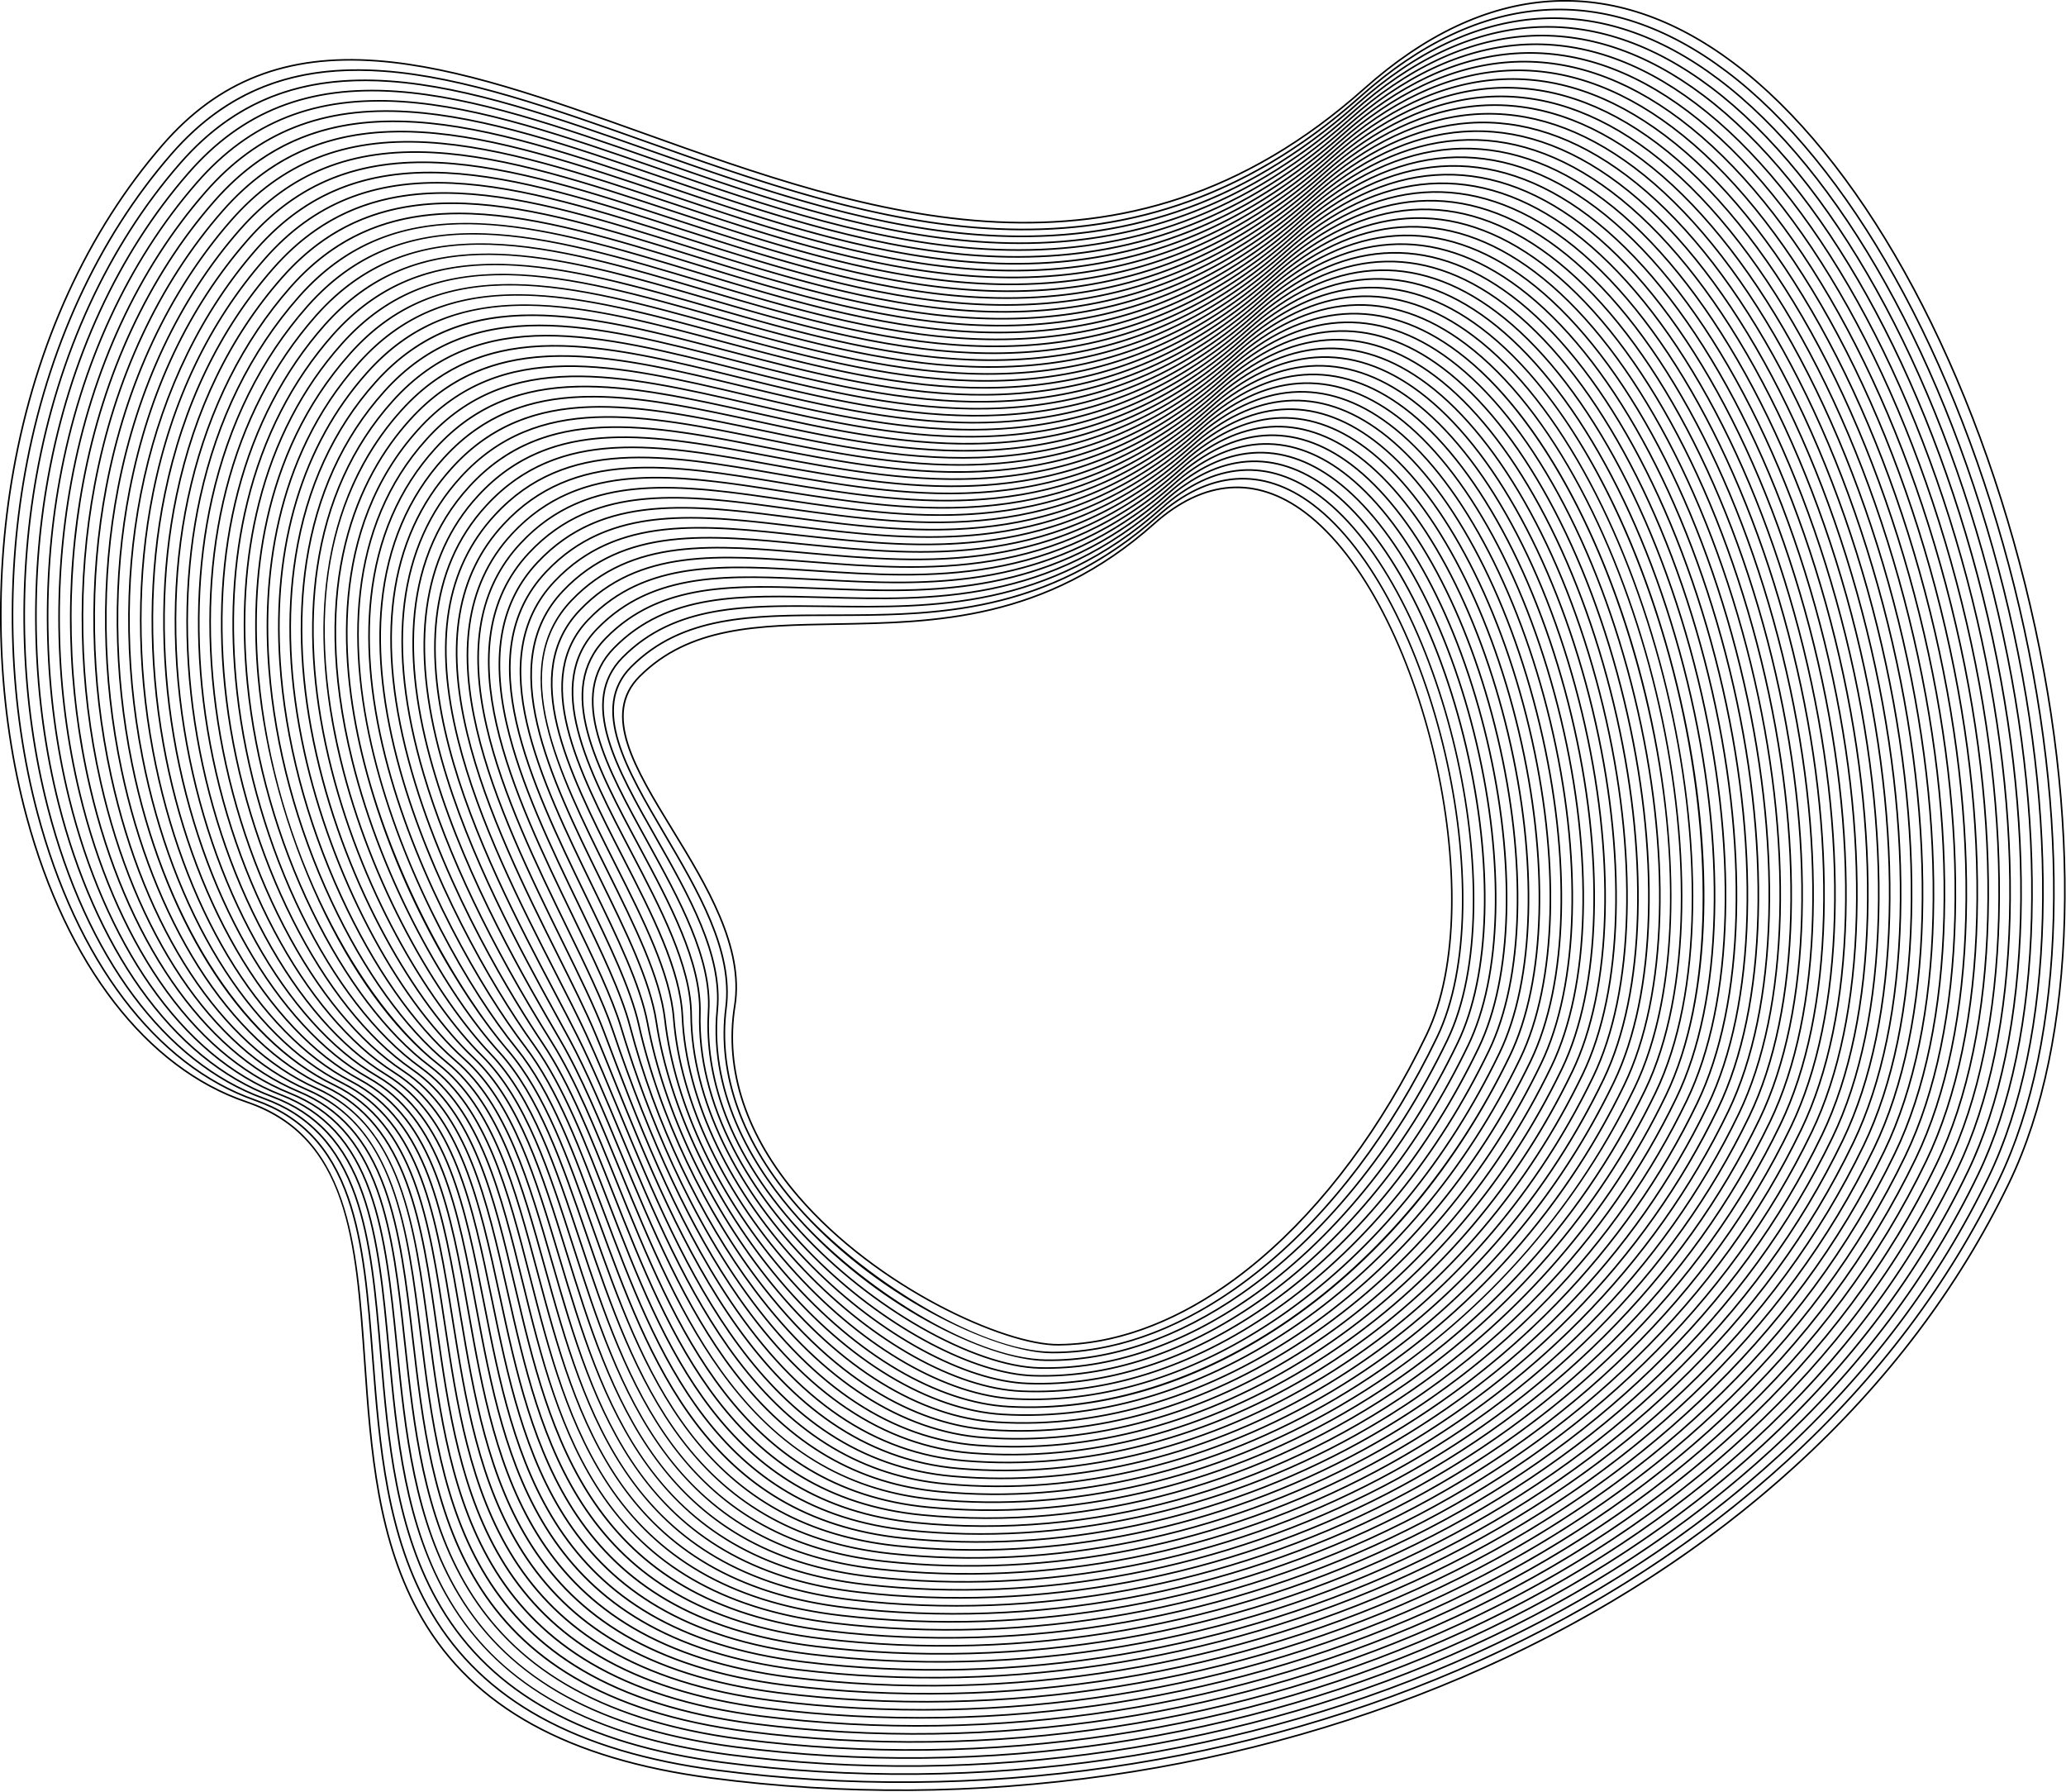 <svg width="1287" height="1116" viewBox="0 0 1287 1116" fill="none" xmlns="http://www.w3.org/2000/svg">
<path d="M763.726 801.188C729.336 825.094 693.648 837.75 659.33 838.037C625.778 838.318 545.82 802.385 496.893 745.448C464.481 707.724 450.757 666.594 457.211 626.51C463.086 590.026 439.492 551.432 418.674 517.38C394.846 478.401 374.268 444.74 398.033 420.99C429.299 389.745 471.757 389.031 520.924 388.203C581.935 387.172 651.08 386.005 718.586 325.839C749.773 298.031 782.544 295.609 813.351 318.823C886.757 374.141 929.955 559.885 889.122 644.635C861.362 702.245 825.304 750.76 784.836 784.948C777.872 790.833 770.825 796.25 763.726 801.188ZM458.185 626.667C451.783 666.458 465.424 707.307 497.643 744.802C546.382 801.531 625.955 837.333 659.32 837.052C700.492 836.708 743.674 818.427 784.2 784.198C824.565 750.099 860.539 701.698 888.231 644.208C928.914 559.771 885.888 374.719 812.757 319.615C782.372 296.719 750.039 299.13 719.242 326.573C651.466 386.984 582.122 388.156 520.94 389.188C471.992 390.01 429.711 390.724 398.737 421.682C375.518 444.885 395.908 478.245 419.518 516.865C440.424 551.063 464.117 589.823 458.185 626.667ZM768.643 803.724C731.523 829.526 692.763 842.984 655.45 842.854C637.143 842.792 609.205 833.526 580.721 818.073C548.664 800.682 518.81 777.193 496.658 751.932C461.94 712.333 446.419 669.339 451.778 627.589C456.289 592.422 434.523 555.406 413.471 519.615C389.653 479.115 367.158 440.865 392.731 415.068C424.799 382.823 468.377 382.75 518.836 382.672C581.237 382.578 651.95 382.469 720.919 320.995C752.893 292.495 786.502 290.016 818.101 313.828C893.065 370.313 937.247 559.844 895.601 646.281C867.226 705.167 829.794 754.714 787.33 789.568C781.158 794.635 774.924 799.354 768.643 803.724ZM406.513 404.776C401.961 407.938 397.596 411.578 393.435 415.766C368.398 441.021 390.705 478.958 414.325 519.12C435.461 555.057 457.315 592.219 452.757 627.719C447.44 669.177 462.877 711.906 497.403 751.287C534.856 794 608.976 841.708 655.455 841.87C698.851 842.021 744.242 823.672 786.705 788.813C829.054 754.047 866.403 704.609 894.711 645.854C936.211 559.729 892.195 370.896 817.513 314.62C786.336 291.125 753.174 293.578 721.58 321.734C713.58 328.865 705.554 335.177 697.528 340.755C636.06 383.49 574.19 383.578 518.836 383.662C475.185 383.729 436.705 383.787 406.513 404.776ZM773.627 806.167C734.45 833.401 692.518 848.24 651.58 847.672C632.606 847.412 605.804 838.484 578.039 823.177C547.955 806.594 519.216 783.891 497.122 759.255C471.054 730.188 441.086 683.938 446.346 628.672C449.575 594.792 428.586 557.844 408.289 522.109C383.45 478.38 359.992 437.078 387.429 409.156C420.315 375.896 465.002 376.479 516.747 377.156C580.533 377.99 652.825 378.938 723.268 316.156C756.023 286.948 790.471 284.417 822.867 308.833C899.382 366.49 944.549 559.802 902.086 647.927C868.981 716.635 823.549 771.464 773.627 806.167ZM401.518 398.563C396.862 401.802 392.393 405.537 388.127 409.849C361.216 437.234 384.497 478.224 409.143 521.62C429.513 557.484 450.58 594.578 447.325 628.766C442.096 683.672 471.919 729.677 497.856 758.599C535.398 800.458 604.851 846.042 651.596 846.688C692.32 847.245 734.07 832.469 773.07 805.359C822.851 770.76 868.158 716.063 901.195 647.495C943.502 559.688 898.507 367.068 822.268 309.615C790.294 285.521 756.294 288.037 723.914 316.891C653.205 379.927 580.7 378.974 516.731 378.135C471.955 377.557 432.481 377.042 401.518 398.563ZM778.783 808.813C737.028 837.839 691.929 853.5 647.711 852.49C606.226 851.542 541.997 814.984 498.31 767.453C447.278 711.922 438.929 661.922 440.914 629.755C442.924 597.141 422.674 560.38 403.096 524.833C377.174 477.76 352.69 433.302 382.127 403.24C415.768 368.88 461.601 370.13 514.669 371.578C579.851 373.359 653.737 375.375 725.606 311.313C759.158 281.406 794.435 278.823 827.627 303.828C864.393 331.537 896.591 391.755 913.757 464.917C930.935 538.141 928.997 607.167 908.57 649.563C875.382 718.443 829.565 773.516 778.783 808.813ZM441.403 629.787L441.893 629.818C439.924 661.792 448.237 711.51 499.033 766.787C542.56 814.141 606.487 850.563 647.731 851.505C691.731 852.505 736.648 836.906 778.221 808.01C828.867 772.813 874.554 717.875 907.674 649.141C928.007 606.943 929.919 538.162 912.789 465.146C895.674 392.203 863.612 332.193 827.023 304.625C794.257 279.932 759.403 282.505 726.252 312.052C654.106 376.375 580.007 374.349 514.632 372.568C461.799 371.125 416.174 369.885 382.825 403.932C353.898 433.474 378.216 477.62 403.955 524.354C423.601 560.026 443.919 596.912 441.888 629.813L441.403 629.787ZM783.69 811.448C738.414 842.922 690.31 858.74 643.841 857.307C606.622 856.162 553.158 827.979 510.799 787.182C487.987 765.219 469.148 740.391 456.315 715.391C441.726 686.964 434.716 658.516 435.481 630.833C436.346 599.464 416.836 563.057 397.966 527.844C370.908 477.354 345.356 429.662 376.825 397.323C411.257 361.943 458.205 363.849 512.56 366.057C579.148 368.766 654.612 371.839 727.945 306.474C762.283 275.865 798.398 273.224 832.382 298.833C869.919 327.12 902.794 388.49 920.315 463C937.862 537.589 935.893 607.948 915.049 651.203C884.836 713.912 843.257 766.526 794.815 803.349C791.127 806.156 787.419 808.854 783.69 811.448ZM391.653 386C386.737 389.422 382.028 393.396 377.528 398.016C346.565 429.833 371.955 477.214 398.836 527.38C417.768 562.703 437.341 599.234 436.466 630.865C435.705 658.375 442.679 686.662 457.195 714.943C469.976 739.849 488.752 764.583 511.481 786.479C553.679 827.115 606.882 855.188 643.872 856.328C693.94 857.865 745.919 839.287 794.216 802.573C842.539 765.839 884.018 713.354 914.164 650.787C934.908 607.724 936.851 537.615 919.356 463.234C901.882 388.938 869.148 327.776 831.794 299.63C798.226 274.339 762.549 276.953 728.601 307.219C720.533 314.412 712.44 320.781 704.336 326.412C638.497 372.182 571.981 369.474 512.523 367.052C465.528 365.135 424.091 363.453 391.653 386ZM788.783 814.057C740.799 847.412 689.549 864 639.971 862.125C601.007 860.651 548.33 832.083 505.763 789.359C458.002 741.417 430.403 684.037 430.049 631.922C429.841 601.781 411.054 565.87 392.888 531.135C365.877 479.505 337.95 426.109 371.523 391.412C406.757 355 454.81 357.573 510.455 360.552C578.44 364.188 655.487 368.307 730.283 301.641C765.414 270.323 802.362 267.63 837.143 293.844C875.45 322.708 908.997 385.229 926.882 461.094C944.794 537.047 942.794 608.734 921.533 652.854C890.705 716.844 847.747 770.464 797.31 807.932C794.476 810.031 791.638 812.073 788.783 814.057ZM386.685 379.766C381.648 383.266 376.83 387.344 372.226 392.099C339.153 426.287 366.914 479.354 393.757 530.682C411.981 565.516 430.825 601.537 431.033 631.912C431.388 683.771 458.877 740.901 506.455 788.662C548.856 831.224 601.278 859.672 640.002 861.135C692.304 863.12 746.502 844.443 796.716 807.141C847.028 769.766 889.882 716.266 920.638 652.427C941.804 608.495 943.778 537.057 925.919 461.318C908.08 385.672 874.674 323.359 836.544 294.63C802.185 268.74 765.669 271.417 730.935 302.375C722.836 309.594 714.7 315.995 706.565 321.651C639.268 368.438 571.216 364.787 510.398 361.531C462.294 358.958 419.877 356.693 386.685 379.766ZM793.914 816.682C743.226 851.922 688.804 869.276 636.096 866.938C595.351 865.135 543.471 836.229 500.705 791.5C454.539 743.214 426.804 685.443 424.617 633C423.408 604.094 405.341 568.828 387.872 534.729C359.643 479.63 330.455 422.656 366.221 385.495C402.247 348.068 451.408 351.297 508.341 355.037C577.721 359.604 656.367 364.776 732.622 296.797C768.528 264.781 806.325 262.031 841.908 288.844C880.981 318.287 915.205 381.958 933.45 459.172C951.721 536.49 949.695 609.505 928.018 654.495C896.575 719.755 852.237 774.391 799.799 812.495C797.841 813.922 795.877 815.318 793.914 816.682ZM381.705 373.537C376.554 377.115 371.627 381.297 366.924 386.182C331.653 422.833 360.679 479.49 388.747 534.281C397.523 551.417 406.596 569.13 413.419 585.776C421.065 604.448 425.049 619.885 425.601 632.964C427.778 685.172 455.414 742.708 501.419 790.823C544.013 835.375 595.632 864.167 636.138 865.964C690.664 868.375 747.06 849.635 799.216 811.708C851.523 773.698 895.752 719.188 927.127 654.073C948.705 609.281 950.711 536.51 932.487 459.406C914.294 382.412 880.205 318.948 841.31 289.641C806.153 263.146 768.799 265.885 733.278 297.542C656.705 365.797 577.851 360.609 508.273 356.031C459.049 352.792 415.653 349.938 381.705 373.537ZM799.07 819.328C745.69 856.438 688.086 874.552 632.226 871.755C589.648 869.63 538.586 840.417 495.638 793.625C451.132 745.135 423.263 686.984 419.185 634.083C417.049 606.422 400.481 573.495 382.935 538.641C353.408 479.974 322.877 419.307 360.919 379.583C397.737 341.13 448.007 345.026 506.221 349.542C577.002 355.026 657.231 361.25 734.961 291.958C771.653 259.245 810.289 256.438 846.669 283.849C886.513 313.87 921.408 378.698 940.018 457.255C958.653 535.943 956.591 610.287 934.497 656.135C902.44 722.672 856.726 778.318 802.294 817.063C801.221 817.828 800.143 818.583 799.07 819.328ZM420.169 634.01C424.231 686.693 452.002 744.63 496.362 792.958C539.138 839.568 589.95 868.656 632.278 870.776C689.033 873.615 747.622 854.818 801.721 816.26C856.013 777.62 901.622 722.099 933.606 655.714C955.601 610.063 957.638 535.958 939.054 457.49C920.497 379.146 885.742 314.531 846.075 284.641C810.122 257.547 771.935 260.333 735.617 292.698C657.586 362.266 577.122 356.026 506.143 350.526C448.185 346.031 398.122 342.146 361.632 380.266C324.075 419.49 354.445 479.839 383.82 538.198C401.408 573.146 418.018 606.151 420.169 634.01ZM804.252 821.995C748.185 860.969 687.382 879.839 628.356 876.578C583.888 874.12 533.658 844.651 490.544 795.729C447.789 747.214 419.799 688.693 413.752 635.167C410.768 608.76 394.898 576.766 378.096 542.896C362.919 512.292 347.221 480.646 340.336 451.339C332.513 418.063 337.513 392.656 355.612 373.667C393.221 334.198 444.601 338.76 504.091 344.042C576.278 350.453 658.086 357.719 737.299 287.12C774.799 253.693 814.257 250.844 851.429 278.854C892.044 309.458 927.612 375.432 946.58 455.344C965.575 535.391 963.487 611.068 940.976 657.781C908.304 725.594 861.211 782.25 804.783 821.62C804.612 821.745 804.429 821.875 804.252 821.995ZM414.731 635.057C420.757 688.385 448.658 746.714 491.283 795.078C534.226 843.802 584.205 873.146 628.408 875.589C688.2 878.896 749.226 858.891 803.58 821.109C858.622 782.854 906.83 726.375 940.086 657.354C962.497 610.839 964.565 535.401 945.617 455.568C926.7 375.88 891.268 310.109 850.83 279.641C814.08 251.948 775.054 254.781 737.95 287.859C729.726 295.193 721.461 301.698 713.19 307.443C641.544 357.255 568.898 350.792 504.002 345.026C444.768 339.766 393.612 335.229 356.325 374.349C316.388 416.255 348.205 480.417 378.981 542.458C395.82 576.412 411.726 608.474 414.731 635.057ZM809.32 824.745C752.325 864.365 687.872 885.198 624.487 881.396C578.752 878.651 528.07 848.188 485.429 797.813C445.148 750.224 416.32 689.828 408.32 636.25C404.57 611.13 389.424 580.24 373.388 547.537C342.461 484.458 307.403 412.969 350.31 367.75C388.721 327.271 441.2 332.495 501.966 338.552C575.549 345.885 658.955 354.208 739.638 282.281C777.914 248.162 818.221 245.245 856.19 273.859C897.575 305.042 933.82 372.172 953.148 453.427C972.507 534.839 970.382 611.849 947.461 659.427C913.981 728.912 865.242 785.87 809.32 824.745ZM408.81 636.177L409.299 636.104C417.273 689.51 446.018 749.719 486.185 797.177C528.648 847.344 579.08 877.682 624.549 880.412C687.705 884.203 751.95 863.422 808.757 823.938C864.549 785.162 913.164 728.339 946.575 659C969.398 611.625 971.497 534.859 952.19 453.656C932.914 372.615 896.804 305.698 855.601 274.646C818.054 246.354 778.19 249.25 740.294 283.021C659.294 355.229 575.658 346.896 501.867 339.537C441.356 333.51 389.101 328.307 351.023 368.438C308.596 413.156 343.487 484.318 374.273 547.104C390.346 579.88 405.523 610.839 409.299 636.109L408.81 636.177ZM814.481 827.604C755.065 868.906 687.388 890.51 620.622 886.214C572.908 883.135 523.075 852.479 480.294 799.88C442.007 752.807 413.075 692.042 402.893 637.333C398.466 613.547 384.07 583.943 368.83 552.599C336.33 485.76 299.492 410.01 345.007 361.839C384.216 320.344 437.794 326.234 499.836 333.068C574.83 341.318 659.82 350.667 741.981 277.443C781.039 242.62 822.19 239.646 860.955 268.859C903.106 300.625 940.028 368.906 959.711 451.516C979.44 534.292 977.283 612.635 953.945 661.073C920.294 730.912 871.148 788.219 814.481 827.604ZM361.768 348.635C356.179 352.526 350.825 357.109 345.721 362.516C300.679 410.193 337.356 485.62 369.716 552.167C384.987 583.573 399.408 613.234 403.862 637.156C414.013 691.703 442.872 752.302 481.06 799.255C523.664 851.641 573.247 882.172 620.679 885.224C687.221 889.51 754.685 867.969 813.919 826.797C870.45 787.505 919.476 730.328 953.054 660.641C976.299 612.396 978.424 534.302 958.752 451.74C939.117 369.349 902.341 301.276 860.367 269.646C822.023 240.755 781.315 243.698 742.638 278.177C734.304 285.604 725.94 292.188 717.565 298.01C643.028 349.823 567.325 341.484 499.731 334.047C446.065 328.141 398.742 322.938 361.768 348.635ZM819.856 830.135C817.346 831.88 814.815 833.599 812.268 835.281C750.263 876.266 682.648 895.542 616.747 891.031C582.054 888.656 529.325 871.276 475.132 801.938C439.06 755.787 410.023 694.662 397.461 638.422C392.461 616.026 378.856 587.906 364.45 558.135C330.226 487.396 291.435 407.214 339.7 355.927C379.711 313.417 434.388 319.984 497.7 327.583C574.091 336.76 660.669 347.156 744.315 272.604C784.158 237.078 826.153 234.052 865.716 263.865C908.643 296.208 946.231 365.641 966.273 449.594C986.367 533.74 984.174 613.412 960.419 662.714C927.31 731.438 878.825 789.146 819.856 830.135ZM356.783 342.422C351.08 346.38 345.627 351.068 340.424 356.599C292.622 407.396 331.257 487.25 365.346 557.703C379.773 587.526 393.403 615.698 398.429 638.203C410.961 694.307 439.924 755.287 475.914 801.328C529.882 870.375 582.325 887.682 616.82 890.042C682.502 894.542 749.898 875.318 811.726 834.453C814.263 832.776 816.794 831.063 819.294 829.323C878.132 788.427 926.497 730.859 959.539 662.281C983.2 613.177 985.356 533.755 965.32 449.823C945.33 366.083 907.872 296.859 865.132 264.651C825.987 235.156 784.45 238.162 744.976 273.333C736.591 280.813 728.164 287.443 719.737 293.302C643.757 346.125 566.539 336.839 497.586 328.563C442.81 321.984 394.513 316.193 356.783 342.422ZM825.06 832.901C821.664 835.266 818.231 837.573 814.763 839.828C750.82 881.391 681.013 900.76 612.882 895.844C561.757 892.156 512.33 860.391 469.94 803.979C435.898 758.672 407.497 698.719 392.039 639.5C386.575 618.578 373.815 592.162 360.304 564.198C343.091 528.563 323.586 488.177 315.07 450.542C305.268 407.219 311.591 374.333 334.398 350.005C375.195 306.49 430.981 313.724 495.565 322.104C573.362 332.193 661.539 343.63 746.658 267.76C787.299 231.531 830.122 228.453 870.487 258.87C914.174 291.792 952.44 362.375 972.846 447.682C993.299 533.188 991.075 614.188 966.908 664.354C933.664 733.359 884.768 791.396 825.06 832.901ZM351.789 336.198C345.981 340.24 340.424 345.026 335.122 350.682C312.554 374.755 306.31 407.349 316.033 450.328C324.523 487.854 344.007 528.188 361.195 563.771C374.721 591.781 387.502 618.24 392.992 639.255C408.424 698.354 436.763 758.177 470.731 803.385C512.945 859.563 562.127 891.193 612.955 894.859C680.872 899.76 750.471 880.448 814.226 839C878.481 797.234 930.961 736.698 966.018 663.932C990.096 613.964 992.289 533.203 971.888 447.912C951.539 362.818 913.408 292.443 869.898 259.656C829.955 229.563 787.575 232.62 747.315 268.5C738.872 276.026 730.393 282.703 721.903 288.604C644.481 342.422 565.742 332.203 495.445 323.083C439.554 315.833 390.283 309.443 351.789 336.198ZM830.268 835.693C825.987 838.667 821.648 841.563 817.257 844.37C751.388 886.521 679.382 905.984 609.013 900.667C555.752 896.635 507.205 864.792 464.726 806.01C422.263 747.245 397.554 677.141 386.612 640.583C380.82 621.24 368.976 596.776 356.44 570.875C320.07 495.734 274.804 402.214 329.101 344.094C370.695 299.568 427.575 307.474 493.435 316.63C572.632 327.635 662.398 340.12 749.002 262.922C790.435 225.984 834.096 222.859 875.257 253.87C919.716 287.37 958.653 359.109 979.414 445.76C1000.23 532.635 997.981 614.969 973.393 666C939.997 735.307 890.705 793.682 830.268 835.693ZM346.799 329.984C340.882 334.099 335.221 338.984 329.82 344.766C275.987 402.391 321.086 495.573 357.325 570.443C369.882 596.385 381.742 620.885 387.554 640.302C398.481 676.797 423.138 746.787 465.523 805.432C507.825 863.969 556.122 895.677 609.086 899.677C679.231 904.984 751.033 885.573 816.726 843.542C882.971 801.162 936.82 739.62 972.497 665.573C996.992 614.74 999.216 532.656 978.45 445.995C957.742 359.557 918.94 288.026 874.653 254.662C833.919 223.958 790.695 227.068 749.648 263.656C662.726 341.146 572.7 328.641 493.289 317.604C436.299 309.682 386.054 302.698 346.799 329.984ZM835.471 838.505C830.31 842.094 825.075 845.563 819.752 848.912C751.955 891.641 677.742 911.203 605.143 905.479C550.445 901.167 501.435 868.385 459.481 808.037C430.612 766.516 405.002 712.094 381.185 641.667C375.221 624.037 364.393 601.797 352.924 578.255C333.945 539.276 312.429 495.089 302.643 452.526C291.273 403.083 298.195 365.682 323.799 338.182C366.19 292.641 424.164 301.224 491.289 311.156C571.893 323.078 663.257 336.599 751.336 258.083C793.549 220.443 838.06 217.26 880.018 248.875C925.247 282.958 964.862 355.844 985.981 443.849C1007.16 532.089 1004.87 615.755 979.872 667.646C946.33 737.266 896.622 795.995 835.471 838.505ZM341.81 323.766C335.783 327.953 330.018 332.943 324.518 338.849C299.153 366.094 292.31 403.203 303.601 452.302C313.362 494.76 334.851 538.891 353.81 577.823C365.289 601.396 376.132 623.662 382.117 641.349C405.903 711.688 431.476 766.026 460.289 807.474C502.065 867.568 550.825 900.208 605.221 904.495C677.606 910.203 751.606 890.693 819.226 848.078C887.44 805.083 942.69 742.542 978.981 667.214C1003.89 615.521 1006.15 532.104 985.023 444.078C963.955 356.287 924.476 283.609 879.424 249.662C837.888 218.365 793.836 221.531 751.992 258.818C743.429 266.448 734.825 273.224 726.211 279.214C645.919 335.031 564.138 322.927 491.148 312.125C433.044 303.531 381.82 295.958 341.81 323.766ZM840.669 841.344C834.638 845.537 828.497 849.573 822.252 853.453C788.143 874.635 751.976 890.302 714.763 900C676.825 909.891 638.643 913.354 601.273 910.297C544.575 905.662 496.658 873.151 454.783 810.922C419.382 758.313 395.533 695.135 376.367 644.37L375.757 642.75C369.815 627.005 360.565 608.219 349.856 586.458C310.768 507.042 257.237 398.276 318.497 332.266C361.685 285.724 420.752 294.974 489.148 305.682C571.158 318.526 664.112 333.078 753.679 253.245C796.69 214.906 842.028 211.662 884.789 243.88C930.783 278.537 971.07 352.578 992.549 441.932C1014.09 531.542 1011.77 616.531 986.356 669.287C952.648 739.25 902.533 798.339 840.669 841.344ZM336.82 317.552C330.685 321.818 324.815 326.901 319.216 332.932C258.414 398.448 311.778 506.865 350.742 586.026C361.461 607.802 370.721 626.615 376.679 642.401L377.294 644.021C396.435 694.734 420.263 757.854 455.601 810.37C497.299 872.339 544.976 904.703 601.356 909.318C638.612 912.365 676.679 908.906 714.507 899.047C751.632 889.37 787.705 873.745 821.731 852.615C827.961 848.745 834.091 844.714 840.106 840.531C901.841 797.625 951.83 738.672 985.466 668.859C1010.79 616.302 1013.08 531.557 991.586 442.167C970.158 353.021 930.007 279.193 884.19 244.667C841.856 212.766 796.955 215.99 754.33 253.979C745.705 261.667 737.033 268.495 728.362 274.526C646.622 331.349 563.33 318.297 488.992 306.656C429.783 297.385 377.586 289.214 336.82 317.552ZM845.862 844.203C838.966 848.995 831.929 853.589 824.747 857.99C789.7 879.453 752.513 895.281 714.211 905.037C675.174 914.979 635.872 918.37 597.403 915.115C475.752 904.823 421.695 770.828 382.221 672.995C378.086 662.74 374.179 653.057 370.325 643.828C364.643 630.208 356.627 614.188 347.356 595.641C327.242 555.422 302.216 505.37 290.591 457.063C276.929 400.307 284.32 357.547 313.19 326.349C357.179 278.802 417.341 288.724 487.002 300.214C570.419 313.969 664.961 329.568 756.013 248.401C799.815 209.354 845.997 206.063 889.549 238.88C936.32 274.12 977.278 349.313 999.112 440.016C1021.01 530.99 1018.67 617.313 992.836 670.927C958.961 741.245 908.435 800.708 845.862 844.203ZM370.789 643.641L371.242 643.448C375.096 652.682 379.002 662.37 383.143 672.625C422.518 770.224 476.44 903.891 597.492 914.13C635.851 917.38 675.039 914 713.971 904.083C752.174 894.354 789.273 878.563 824.231 857.151C896.429 812.943 954.419 748.396 991.95 670.505C1017.69 617.083 1020.01 531.005 998.158 440.25C976.372 349.76 935.549 274.776 888.961 239.672C845.83 207.172 800.086 210.448 756.674 249.141C747.981 256.885 739.247 263.766 730.502 269.844C647.336 327.667 562.528 313.672 486.846 301.188C417.461 289.745 357.544 279.859 313.914 327.021C285.289 357.958 277.976 400.422 291.549 456.839C303.148 505.037 328.148 555.031 348.242 595.203C357.523 613.766 365.539 629.797 371.242 643.453L370.789 643.641ZM851.054 847.083C843.299 852.474 835.362 857.625 827.247 862.531C791.263 884.271 753.049 900.266 713.664 910.073C673.528 920.068 633.112 923.38 593.544 919.932C475.257 909.615 425.388 789.307 385.325 692.635C378.263 675.599 371.591 659.505 364.908 644.912C359.783 633.719 353.221 620.88 345.617 606.016C324.283 564.292 297.731 512.37 284.851 460.76C269.601 399.672 277.138 353.771 307.893 320.432C352.679 271.891 413.935 282.479 484.867 294.75C569.685 309.422 665.804 326.057 758.356 243.568C802.95 203.813 849.971 200.469 894.325 233.891C941.862 269.708 983.492 346.047 1005.68 438.109C1027.95 530.443 1025.57 618.094 999.32 672.578C965.263 743.26 914.32 803.104 851.054 847.083ZM365.356 644.708L365.799 644.5C372.492 659.109 379.164 675.214 386.231 692.255C426.195 788.682 475.929 908.688 593.622 918.953C633.086 922.391 673.393 919.083 713.424 909.12C752.711 899.339 790.836 883.38 826.731 861.688C900.908 816.875 960.278 751.323 998.429 672.146C1024.58 617.865 1026.93 530.458 1004.72 438.339C982.58 346.5 941.08 270.365 893.726 234.677C849.794 201.573 803.216 204.901 759.007 244.302C750.247 252.109 741.45 259.042 732.643 265.167C648.033 323.984 561.716 309.047 484.69 295.724C414.044 283.505 353.028 272.953 308.612 321.104C278.101 354.177 270.643 399.781 285.804 460.521C298.658 512.026 325.185 563.896 346.492 605.573C353.783 619.828 360.669 633.292 365.804 644.505L365.356 644.708ZM856.237 849.984C847.627 855.969 838.799 861.662 829.742 867.068C792.82 889.089 753.586 905.25 713.112 915.109C671.877 925.151 630.346 928.396 589.669 924.75C537.716 920.089 494.961 894.688 458.95 847.094C427.664 805.74 405.836 753.453 386.575 707.328C377.32 685.162 368.58 664.224 359.481 645.99C355.33 637.677 350.263 628.063 344.898 617.885C301.112 534.818 227.825 395.781 302.586 314.516C348.174 264.969 410.518 276.234 482.716 289.281C568.94 304.865 666.679 322.521 760.69 238.724C806.07 198.271 853.935 194.865 899.091 228.885C947.393 265.287 989.695 342.781 1012.25 436.182C1034.88 529.885 1032.47 618.87 1005.8 674.214C971.56 745.281 920.195 805.521 856.237 849.984ZM321.841 298.912C315.388 303.401 309.205 308.781 303.31 315.188C229.023 395.943 302.106 534.589 345.773 617.427C351.138 627.609 356.205 637.229 360.362 645.552C369.476 663.813 378.221 684.766 387.487 706.948C406.726 753.021 428.528 805.245 459.742 846.5C495.57 893.865 538.101 919.141 589.757 923.771C630.325 927.406 671.747 924.172 712.882 914.156C753.252 904.318 792.398 888.193 829.237 866.224C905.398 820.797 966.143 754.25 1004.91 673.792C1031.48 618.646 1033.87 529.906 1011.29 436.422C988.789 343.234 946.622 265.948 898.497 229.682C853.763 195.974 806.341 199.365 761.351 239.464C752.528 247.328 743.653 254.318 734.778 260.484C648.731 320.307 560.903 304.417 482.539 290.255C420.007 278.953 364.888 268.99 321.841 298.912ZM861.414 852.906C851.955 859.479 842.231 865.714 832.237 871.599C794.377 893.901 754.117 910.234 712.565 920.141C670.231 930.234 627.58 933.406 585.799 929.568C534.039 924.802 491.862 900.271 456.867 854.563C426.356 814.708 405.2 763.828 386.539 718.932C375.627 692.682 365.32 667.885 354.054 647.068C351.487 642.323 348.664 637.188 345.658 631.708C323.997 592.297 291.268 532.74 274.601 473.083C254.737 401.995 262.367 346.656 297.283 308.604C343.664 258.047 407.106 269.99 480.565 283.818C568.2 300.318 667.518 319.01 763.033 233.88C809.211 192.714 857.903 189.266 903.856 223.891C952.929 260.865 995.903 339.51 1018.81 434.266C1041.8 529.333 1039.36 619.651 1012.28 675.854C977.851 747.323 926.065 807.964 861.414 852.906ZM316.846 292.698C310.283 297.26 304.002 302.734 298.007 309.271C263.341 347.057 255.783 402.083 275.549 472.818C292.185 532.365 324.882 591.865 346.518 631.234C349.528 636.714 352.351 641.849 354.924 646.599C366.205 667.464 376.523 692.281 387.45 718.552C406.091 763.391 427.216 814.208 457.648 853.958C492.471 899.438 534.419 923.849 585.893 928.583C627.565 932.412 670.106 929.25 712.341 919.182C753.794 909.297 793.966 893 831.737 870.75C909.877 824.708 972.013 757.172 1011.4 675.427C1038.38 619.422 1040.8 529.354 1017.86 434.5C994.997 339.958 952.164 261.521 903.268 224.677C857.737 190.37 809.476 193.813 763.69 234.615C754.799 242.547 745.856 249.589 736.908 255.807C649.435 316.625 560.096 299.792 480.388 284.787C416.747 272.813 360.648 262.25 316.846 292.698ZM866.132 856.13C855.95 863.208 845.476 869.885 834.737 876.135C795.94 898.714 754.658 915.214 712.018 925.177C668.586 935.323 624.82 938.422 581.935 934.385C530.065 929.5 488.216 905.542 454.002 861.135C424.101 822.323 404.502 774.604 385.544 728.464C373.377 698.839 361.877 670.859 348.627 648.156C305.195 573.719 203.471 399.401 291.981 302.688C339.158 251.13 403.695 263.75 478.419 278.359C567.461 295.771 668.382 315.495 765.372 229.047C812.33 187.188 861.877 183.672 908.627 218.896C1015.33 299.297 1077.09 556.458 1018.76 677.5C998.606 719.344 972.19 757.87 940.257 792C917.815 815.995 892.981 837.469 866.132 856.13ZM311.851 286.49C305.185 291.125 298.799 296.698 292.705 303.354C204.695 399.531 306.153 573.406 349.487 647.656C362.768 670.422 374.273 698.432 386.461 728.089C423.893 819.219 466.325 922.51 582.028 933.401C624.804 937.427 668.466 934.333 711.799 924.214C754.336 914.271 795.533 897.813 834.242 875.281C845.148 868.932 855.752 862.177 866.028 855.031C931.231 809.714 983.32 748.802 1017.88 677.078C1045.28 620.203 1047.73 528.807 1024.43 432.589C1001.21 336.698 957.7 257.104 908.039 219.688C861.711 184.776 812.606 188.271 766.033 229.781C757.065 237.776 748.06 244.87 739.039 251.141C650.132 312.948 559.278 295.177 478.231 279.333C413.481 266.667 356.414 255.51 311.851 286.49ZM871.268 859.104C860.252 866.76 848.898 873.958 837.231 880.672C797.502 903.526 755.19 920.193 711.471 930.208C666.935 940.406 622.049 943.432 578.065 939.203C461.117 927.953 420.054 826.245 383.825 736.51C370.705 704.021 358.315 673.333 343.211 649.229C305.039 588.339 278.216 532.198 263.476 482.365C239.737 402.089 247.539 339.646 286.679 296.776C334.658 244.219 400.283 257.51 476.268 272.901C566.716 291.224 669.237 311.99 767.711 224.208C815.471 181.635 865.846 178.073 913.393 213.901C1021.68 295.495 1084.4 556.38 1025.25 679.151C1004.77 721.641 977.841 760.75 945.2 795.391C922.799 819.167 898.028 840.5 871.268 859.104ZM343.622 648.969L344.039 648.703C359.195 672.88 371.601 703.609 384.737 736.141C420.862 825.615 461.804 927.026 578.158 938.219C622.039 942.438 666.82 939.422 711.252 929.245C754.872 919.255 797.096 902.625 836.737 879.813C876.669 856.839 912.919 828.208 944.487 794.708C977.054 760.146 1003.92 721.12 1024.36 678.719C1083.36 556.271 1020.8 296.063 912.799 214.688C865.674 179.172 815.726 182.729 768.367 224.938C759.33 232.995 750.247 240.146 741.153 246.469C650.815 309.271 558.455 290.552 476.07 273.865C400.377 258.531 335.002 245.297 287.403 297.432C248.513 340.031 240.783 402.156 264.419 482.078C279.132 531.823 305.919 587.885 344.044 648.703L343.622 648.969ZM876.033 862.255C788.127 923.365 680.799 954.484 574.195 944.021C456.231 932.448 416.544 832.047 381.533 743.464C367.705 708.49 354.648 675.453 337.783 650.313C320.398 624.396 277.638 556.021 256.086 480.932C232.58 399.042 241.091 335.094 281.372 290.859C330.148 237.307 396.867 251.271 474.122 267.443C565.976 286.677 670.075 308.474 770.054 219.365C818.601 176.089 869.82 172.474 918.169 208.906C1028.03 291.693 1091.71 556.302 1031.73 680.792C996.122 754.698 941.45 816.781 876.033 862.255ZM301.862 274.068C294.981 278.849 288.393 284.615 282.106 291.521C242.065 335.484 233.632 399.12 257.033 480.662C278.549 555.609 321.247 623.885 338.601 649.76C355.528 674.99 368.606 708.073 382.45 743.104C417.362 831.422 456.929 931.521 574.294 943.037C680.653 953.479 787.752 922.417 875.471 861.448C940.757 816.068 995.299 754.125 1030.84 680.365C1090.67 556.193 1027.15 292.26 917.57 209.693C869.648 173.578 818.856 177.177 770.705 220.099C670.377 309.537 566.002 287.688 473.919 268.412C406.966 254.391 347.94 242.037 301.862 274.068ZM881.127 865.354C790.961 928.026 680.367 959.839 570.325 948.839C451.065 936.912 412.669 837.391 378.794 749.589C364.45 712.412 350.903 677.297 332.356 651.385C304.028 611.802 267.169 545.865 248.684 479.51C238.101 441.521 234.283 406.651 237.336 375.875C240.908 339.891 253.94 309.297 276.07 284.938C325.643 230.385 393.455 245.026 471.971 261.984C565.231 282.125 670.935 304.953 772.388 214.521C821.726 170.542 873.789 166.87 922.935 203.906C975.08 243.198 1020.74 326.448 1045.09 426.604C1069.53 527.141 1066.96 622.776 1038.21 682.432C1002.36 756.854 947.231 819.401 881.127 865.354ZM296.867 267.854C289.877 272.714 283.19 278.578 276.799 285.604C254.815 309.802 241.867 340.203 238.32 375.974C235.278 406.63 239.08 441.375 249.632 479.25C268.086 545.479 304.877 611.302 333.158 650.813C351.778 676.828 365.346 711.995 379.711 749.234C413.487 836.776 451.763 935.99 570.424 947.854C680.221 958.833 790.596 927.078 880.56 864.547C946.539 818.693 1001.53 756.281 1037.33 682.005C1097.98 556.109 1033.51 288.464 922.346 204.698C873.622 167.979 821.997 171.63 773.049 215.266C763.862 223.453 754.638 230.719 745.398 237.141C652.2 301.927 556.82 281.323 471.763 262.953C403.7 248.255 343.705 235.297 296.867 267.854ZM886.627 868.13C873.148 877.5 859.174 886.219 844.726 894.266C758.872 942.083 660.044 963.172 566.461 953.651C445.679 941.37 408.497 842.391 375.695 755.068C360.987 715.917 347.096 678.938 326.935 652.464C299.388 616.281 260.419 548.906 241.273 478.104C230.815 439.422 227.237 403.776 230.643 372.162C234.617 335.349 248.117 304.016 270.768 279.026C321.143 223.464 390.044 238.792 469.815 256.531C564.487 277.589 671.789 301.448 774.726 209.688C824.862 165 877.757 161.276 927.705 198.912C980.617 238.781 1026.96 323.188 1051.66 424.693C1076.46 526.589 1073.85 623.557 1044.69 684.078C1023.28 728.526 994.799 769.385 960.044 805.537C937.737 828.74 913.153 849.688 886.627 868.13ZM291.867 261.646C284.773 266.578 277.987 272.542 271.497 279.688C248.987 304.521 235.57 335.667 231.622 372.271C228.231 403.76 231.799 439.281 242.226 477.849C261.336 548.516 300.221 615.76 327.721 651.87C347.966 678.458 361.882 715.505 376.617 754.724C409.32 841.781 446.382 940.453 566.56 952.677C659.945 962.177 758.565 941.125 844.242 893.406C887.033 869.578 925.757 839.787 959.336 804.854C994.013 768.781 1022.43 728.005 1043.8 683.651C1072.87 623.333 1075.44 526.615 1050.7 424.932C1026.05 323.641 979.846 239.443 927.112 199.703C877.586 162.385 825.112 166.099 775.382 210.427C766.127 218.677 756.825 226.005 747.507 232.484C652.877 298.271 555.997 276.714 469.601 257.5C400.435 242.115 339.471 228.557 291.867 261.646ZM891.737 871.167C877.445 881.099 862.596 890.323 847.226 898.797C759.466 947.182 658.382 968.375 562.591 958.474C440.117 945.813 404.086 847.12 372.294 760.042C357.351 719.094 343.231 680.417 321.513 653.547C262.356 580.339 166.117 382.912 265.466 273.115C316.643 216.557 386.627 232.557 467.664 251.083C563.742 273.047 672.638 297.938 777.07 204.849C827.987 159.458 881.731 155.677 932.476 193.917C986.158 234.365 1033.16 319.922 1058.23 422.781C1083.39 526.042 1080.75 624.339 1051.17 685.724C1029.44 730.818 1000.45 772.271 964.992 808.917C942.711 831.953 918.19 852.776 891.737 871.167ZM322.278 652.922C344.101 679.922 358.247 718.677 373.221 759.698C404.914 846.505 440.83 944.891 562.695 957.49C658.283 967.37 759.164 946.219 846.747 897.927C890.487 873.813 930.033 843.635 964.289 808.229C999.669 771.656 1028.61 730.297 1050.29 685.292C1079.77 624.104 1082.38 526.057 1057.27 423.01C1032.26 320.365 985.388 235.016 931.882 194.703C881.56 156.781 828.252 160.542 777.726 205.578C768.393 213.901 759.018 221.292 749.622 227.818C653.565 294.599 555.179 272.094 467.445 252.042C386.711 233.583 316.992 217.646 266.2 273.771C167.273 383.099 263.289 579.917 322.278 652.922ZM896.841 874.219C881.742 884.714 866.023 894.427 849.721 903.323C760.065 952.281 656.716 973.573 558.726 963.292C434.414 950.24 399.476 851.615 368.658 764.599C353.575 722.005 339.325 681.771 316.091 654.62C287.195 620.849 246.372 553.63 226.419 475.328C210.934 414.573 204.221 329.146 260.169 267.198C312.138 209.646 383.216 226.318 465.513 245.63C562.997 268.5 673.481 294.427 779.408 200.005C831.117 153.917 885.705 150.078 937.252 188.922C991.7 229.948 1039.38 316.656 1064.8 420.865C1090.32 525.49 1087.65 625.115 1057.66 687.365C1035.62 733.109 1006.11 775.146 969.945 812.302C947.69 835.162 923.221 855.88 896.841 874.219ZM316.841 653.974C340.19 681.266 354.466 721.583 369.586 764.266C385.283 808.589 401.523 854.427 429.502 891.354C461.283 933.297 503.586 956.505 558.83 962.302C656.622 972.568 759.768 951.313 849.252 902.453C893.945 878.052 934.315 847.484 969.237 811.609C1005.33 774.531 1034.77 732.583 1056.77 686.932C1086.66 624.885 1089.31 525.505 1063.84 421.094C1038.47 317.099 990.924 230.599 936.658 189.703C885.533 151.177 831.388 154.99 780.065 200.74C770.658 209.125 761.2 216.578 751.731 223.156C654.242 290.932 554.356 267.484 465.289 246.583C383.289 227.344 312.476 210.729 260.893 267.854C205.242 329.479 211.945 414.557 227.372 475.078C246.013 548.208 285.737 617.625 316.841 653.974ZM901.94 877.276C886.044 888.328 869.45 898.537 852.221 907.854C760.658 957.375 655.054 978.771 554.856 968.104C428.591 954.667 394.711 855.932 364.815 768.823C349.674 724.698 335.377 683.026 310.669 655.693C278.648 620.281 237.882 550.354 218.976 473.958C191.242 361.859 223.184 296.432 254.862 261.281C307.632 202.724 379.799 220.083 463.356 240.177C562.252 263.958 674.33 290.917 781.747 195.167C834.252 148.359 889.674 144.479 942.023 183.927C997.237 225.531 1045.59 313.391 1071.37 418.948C1097.25 524.943 1094.54 625.901 1064.14 689.01C1041.78 735.412 1011.76 778.031 974.893 815.688C952.658 838.385 928.252 858.99 901.94 877.276ZM276.882 243.016C269.471 248.167 262.377 254.422 255.596 261.938C224.075 296.912 192.304 362.042 219.934 473.719C238.799 549.948 279.466 619.708 311.398 655.031C336.242 682.51 350.575 724.276 365.752 768.5C380.981 812.891 396.731 858.787 424.575 895.792C456.19 937.818 498.841 961.151 554.966 967.125C654.966 977.771 760.367 956.412 851.757 906.99C897.403 882.302 938.596 851.349 974.19 814.99C1010.98 777.412 1040.94 734.88 1063.26 688.578C1093.56 625.672 1096.24 524.964 1070.41 419.182C1044.68 313.839 996.471 226.182 941.429 184.714C889.507 145.583 834.513 149.464 782.408 195.906C772.919 204.365 763.393 211.87 753.846 218.505C654.929 287.266 553.533 262.88 463.132 241.135C390.648 223.708 326.757 208.344 276.882 243.016ZM907.033 880.349C890.336 891.958 872.877 902.651 854.721 912.38C761.257 962.469 653.388 983.969 550.987 972.922C422.664 959.078 389.799 860.099 360.804 772.771C345.685 727.219 331.398 684.188 305.242 656.766C272.33 622.255 230.586 551.927 211.528 472.604C201.565 431.125 198.976 392.344 203.841 357.349C209.419 317.203 224.799 282.891 249.559 255.365C303.138 195.818 376.388 213.849 461.205 234.729C561.507 259.417 675.169 287.412 784.091 190.328C837.377 142.823 893.643 138.88 946.794 178.927C1002.78 221.115 1051.8 310.125 1077.93 417.031C1104.18 524.391 1101.44 626.682 1070.63 690.651C1047.96 737.703 1017.41 780.906 979.841 819.063C957.632 841.615 933.273 862.109 907.033 880.349ZM271.882 236.807C264.367 242.037 257.164 248.386 250.294 256.026C217.966 291.953 185.169 358.656 212.487 472.37C231.502 551.516 273.132 621.672 305.955 656.089C332.263 683.672 346.58 726.797 361.742 772.458C376.518 816.964 391.794 862.979 419.528 900.12C451.023 942.297 494.054 965.787 551.096 971.938C653.299 982.969 760.966 961.505 854.252 911.51C900.851 886.537 942.867 855.203 979.132 818.37C1016.63 780.292 1047.11 737.177 1069.73 690.219C1100.46 626.448 1103.16 524.406 1076.97 417.266C1050.89 310.568 1002.01 221.766 946.195 179.714C893.471 139.979 837.648 143.901 784.742 191.063C775.179 199.589 765.57 207.156 755.945 213.849C655.606 283.599 552.705 258.266 460.971 235.688C387.382 217.573 322.523 201.609 271.882 236.807ZM912.127 883.438C894.632 895.599 876.304 906.771 857.221 916.912C761.851 967.563 651.726 989.167 547.122 977.74C416.658 963.484 384.778 864.141 356.653 776.495C341.606 729.594 327.393 685.297 299.82 657.844C265.966 624.13 223.231 553.365 204.075 471.26C194.237 429.073 191.898 389.505 197.132 353.662C203.112 312.672 218.971 277.609 244.257 249.448C298.622 188.912 372.971 207.615 459.049 229.281C560.757 254.88 676.039 283.875 786.429 185.49C840.518 137.271 897.617 133.281 951.565 173.932C1008.31 216.693 1058.01 306.854 1084.5 415.115C1111.11 523.844 1108.34 627.464 1077.11 692.292C1054.12 740 1023.06 783.792 984.783 822.448C962.606 844.849 938.299 865.245 912.127 883.438ZM300.513 657.146C328.257 684.771 342.507 729.177 357.591 776.193C371.924 820.859 386.747 867.047 414.393 904.365C445.783 946.745 489.237 970.427 547.226 976.76C651.638 988.167 761.565 966.604 856.752 916.042C904.304 890.781 947.148 859.063 984.08 821.75C1022.28 783.172 1053.28 739.474 1076.22 691.865C1107.36 627.229 1110.1 523.859 1083.54 415.349C1057.11 307.302 1007.54 217.349 950.966 174.714C897.445 134.385 840.778 138.359 787.08 186.224C777.44 194.818 767.752 202.453 758.049 209.198C656.278 279.943 551.882 253.656 458.81 230.234C373.039 208.646 298.961 190 244.992 250.104C219.836 278.12 204.059 313.005 198.106 353.802C192.888 389.526 195.221 428.969 205.033 471.031C224.148 552.953 266.763 623.531 300.513 657.146ZM917.211 886.531C898.924 899.245 879.731 910.901 859.716 921.438C762.45 972.656 650.06 994.365 543.252 982.557C410.58 967.891 379.658 868.083 352.382 780.026C337.455 731.854 323.362 686.354 294.393 658.922C259.565 625.938 215.82 554.708 196.612 469.932C186.893 427.042 184.809 386.682 190.419 349.974C196.804 308.146 213.138 272.333 238.95 243.537C294.117 181.995 369.554 201.38 456.893 223.833C560.007 250.339 676.872 280.38 788.763 180.651C843.638 131.724 901.586 127.682 956.33 168.932C1013.85 212.276 1064.22 303.589 1091.06 413.198C1118.03 523.292 1115.23 628.24 1083.58 693.932C1060.28 742.292 1028.71 786.667 989.726 825.823C967.575 848.089 943.315 868.385 917.211 886.531ZM295.075 658.203C324.231 685.813 338.362 731.432 353.325 779.734C367.226 824.604 381.601 871 409.179 908.537C440.497 951.167 484.388 975.057 543.362 981.578C649.976 993.365 762.164 971.698 859.257 920.568C907.763 895.026 951.424 862.917 989.033 825.135C1027.93 786.052 1059.45 741.766 1082.7 693.51C1114.26 628.016 1117.03 523.318 1090.12 413.438C1063.32 304.042 1013.09 212.932 955.747 169.724C901.419 128.787 843.914 132.818 789.424 181.385C779.705 190.047 769.929 197.75 760.153 204.547C656.955 276.297 551.06 249.057 456.653 224.787C369.622 202.417 294.466 183.099 239.69 244.193C214.002 272.844 197.757 308.484 191.393 350.125C185.809 386.703 187.888 426.943 197.58 469.714C216.742 554.287 260.356 625.323 295.075 658.203ZM922.294 889.641C903.216 902.896 883.164 915.026 862.221 925.964C763.049 977.75 648.398 999.557 539.388 987.37C404.45 972.292 374.466 871.938 348.013 783.396C333.252 734.01 319.32 687.359 288.971 659.99C245.914 621.156 205.799 544.25 189.158 468.615C179.565 425.01 177.731 383.854 183.711 346.292C190.507 303.615 207.309 267.052 233.653 237.615C289.622 175.078 366.138 195.146 454.737 218.38C559.257 245.797 677.721 276.87 791.106 175.802C846.773 126.177 905.56 122.078 961.106 163.938C1019.4 207.854 1070.43 300.318 1097.64 411.281C1124.97 522.74 1122.14 629.016 1090.07 695.578C1066.46 744.583 1034.36 789.542 994.679 829.203C972.544 851.333 948.33 871.537 922.294 889.641ZM256.893 218.182C249.059 223.63 241.554 230.271 234.388 238.276C208.174 267.568 191.45 303.964 184.684 346.448C178.726 383.885 180.549 424.922 190.122 468.401C206.721 543.849 246.716 620.552 289.632 659.255C320.185 686.813 334.158 733.589 348.955 783.109C362.435 828.219 376.372 874.859 403.893 912.646C435.158 955.568 479.513 979.688 539.497 986.396C648.315 998.563 762.768 976.787 861.763 925.094C911.216 899.266 955.705 866.771 993.987 828.51C1033.59 788.927 1065.62 744.057 1089.18 695.151C1121.15 628.792 1123.96 522.76 1096.68 411.516C1069.53 300.771 1018.63 208.51 960.518 164.724C905.388 123.182 847.028 127.281 791.763 176.542C781.966 185.276 772.112 193.042 762.252 199.896C657.632 272.63 550.231 244.448 454.492 219.339C377.591 199.172 309.815 181.396 256.893 218.182ZM927.367 892.755C907.507 906.557 886.591 919.162 864.716 930.495C763.648 982.849 646.737 1004.76 535.518 992.193C398.263 976.682 369.195 875.714 343.554 786.625C329.002 736.078 315.257 688.333 283.549 661.063C257.57 638.719 232.19 602.313 212.08 558.542C190.299 511.125 177.106 460.568 173.94 412.339C169.153 339.359 187.966 276.896 228.351 231.698C254.309 202.641 286.153 189.26 328.544 189.594C366.382 189.891 408.257 201.083 452.586 212.938C558.513 241.255 678.565 273.359 793.445 170.964C849.888 120.641 909.528 116.479 965.882 158.938C1024.93 203.432 1076.64 297.052 1104.21 409.365C1131.89 522.193 1129.03 629.802 1096.55 697.219C1072.62 746.88 1040.01 792.422 999.627 832.583C977.513 854.583 953.346 874.698 927.367 892.755ZM251.898 211.974C243.961 217.495 236.351 224.234 229.086 232.359C188.882 277.354 170.153 339.568 174.924 412.276C178.086 460.385 191.242 510.823 212.976 558.13C233.023 601.771 258.315 638.063 284.19 660.313C316.122 687.776 329.903 735.656 344.497 786.349C357.56 831.724 371.065 878.641 398.549 916.708C429.773 959.948 474.612 984.318 535.627 991.208C646.648 1003.76 763.362 981.88 864.257 929.615C914.669 903.505 959.976 870.625 998.929 831.885C1039.24 791.802 1071.78 746.349 1095.66 696.792C1128.05 629.573 1130.88 522.214 1103.25 409.599C1075.74 297.5 1024.16 204.094 965.283 159.724C909.356 117.583 850.164 121.729 794.096 171.703C784.221 180.505 774.289 188.333 764.346 195.24C658.294 268.974 549.398 239.839 452.325 213.885C374.325 193.037 305.58 174.656 251.898 211.974ZM932.44 895.88C911.799 910.229 890.028 923.297 867.221 935.021C764.247 987.938 645.075 1009.95 531.653 997.01C392.033 981.073 363.867 879.427 339.023 789.74C324.705 738.078 311.185 689.281 278.127 662.135C251.914 640.615 226.32 604.912 206.059 561.604C184.367 515.229 170.914 465.135 167.164 416.734C162.987 362.885 169.294 286.047 223.054 225.787C249.382 196.276 281.669 182.76 324.658 183.255C363.028 183.698 405.487 195.255 450.429 207.495C557.768 236.724 679.429 269.849 795.789 166.13C853.039 115.089 913.507 110.88 970.658 153.943C1030.48 199.021 1082.86 293.792 1110.78 407.453C1138.83 521.646 1135.93 630.583 1103.04 698.865C1078.79 749.177 1045.67 795.307 1004.58 835.969C982.481 857.839 958.356 877.865 932.44 895.88ZM246.903 205.766C238.856 211.365 231.148 218.193 223.789 226.443C170.257 286.443 163.987 363 168.143 416.662C171.888 464.943 185.309 514.922 206.955 561.188C227.153 604.365 252.653 639.943 278.752 661.375C312.054 688.714 325.617 737.662 339.971 789.474C352.622 835.141 365.705 882.354 393.164 920.724C424.356 964.313 469.695 988.943 531.763 996.031C644.992 1008.95 763.966 986.974 866.768 934.146C918.132 907.75 964.263 874.484 1003.89 835.271C1044.9 794.682 1077.96 748.651 1102.15 698.438C1134.95 630.359 1137.82 521.667 1109.82 407.688C1081.96 294.24 1029.71 199.677 970.065 154.734C913.341 111.99 853.304 116.188 796.44 166.865C786.481 175.75 776.476 183.63 766.45 190.599C658.981 265.307 548.57 235.24 450.174 208.448C371.065 186.906 301.346 167.927 246.903 205.766ZM937.507 899.016C916.091 913.901 893.455 927.443 869.716 939.547C764.846 993.037 643.408 1015.15 527.783 1001.83C385.757 985.464 358.487 883.083 334.424 792.755C320.377 740.016 307.106 690.198 272.705 663.208C216.179 618.865 168.955 517.109 160.419 421.266C155.362 364.432 161.195 283.359 217.747 219.875C244.44 189.912 277.174 176.255 320.763 176.912C359.664 177.5 402.705 189.427 448.278 202.052C557.023 232.188 680.289 266.328 798.127 161.292C856.169 109.542 917.481 105.281 975.435 148.948C1036.02 194.604 1089.08 290.526 1117.35 405.537C1145.76 521.099 1142.83 631.365 1109.52 700.51C1084.97 751.474 1051.32 798.188 1009.53 839.349C987.445 861.099 963.362 881.042 937.507 899.016ZM273.31 662.432C307.971 689.63 321.278 739.599 335.377 792.5C347.622 838.474 360.283 886.016 387.731 924.703C418.914 968.667 464.757 993.573 527.898 1000.84C643.33 1014.15 764.565 992.068 869.268 938.667C921.586 911.99 968.539 878.333 1008.84 838.646C1050.55 797.563 1084.13 750.943 1108.63 700.078C1141.85 631.135 1144.75 521.109 1116.39 405.771C1088.17 290.974 1035.25 195.26 974.841 149.734C917.315 106.385 856.435 110.63 798.783 162.026C788.742 170.974 778.653 178.927 768.549 185.948C659.648 261.662 547.752 230.635 448.013 203C355.955 177.49 276.45 155.453 218.487 220.526C162.169 283.75 156.362 364.537 161.403 421.177C171.049 529.49 224.997 624.531 273.31 662.432ZM942.57 902.156C920.377 917.583 896.888 931.583 872.216 944.073C765.44 998.12 641.747 1020.34 523.919 1006.64C379.45 989.844 353.06 886.693 329.773 795.682C316.007 741.901 303.013 691.099 267.278 664.281C240.617 644.271 214.622 610 194.091 567.781C172.544 523.484 158.586 474.422 153.721 425.896C149.7 385.792 152.096 347.917 160.841 313.328C170.533 274.99 187.898 241.552 212.445 213.953C239.507 183.531 272.685 169.745 316.867 170.563C356.299 171.297 399.929 183.589 446.117 196.604C556.268 227.646 681.132 262.828 800.461 156.448C859.299 104 921.45 99.677 980.2 143.948C1041.56 190.182 1095.28 287.255 1123.91 403.615C1152.68 520.537 1149.73 632.141 1116 702.146C1091.13 753.76 1056.97 801.057 1014.47 842.724C992.414 864.365 968.367 884.224 942.57 902.156ZM267.872 663.495C303.882 690.521 316.919 741.484 330.721 795.438C342.57 841.745 354.825 889.625 382.252 928.651C413.435 973.005 459.81 998.198 524.028 1005.66C641.664 1019.34 765.164 997.156 871.768 943.193C925.033 916.229 972.815 882.188 1013.78 842.026C1056.19 800.443 1090.29 753.234 1115.11 701.724C1148.74 631.917 1151.67 520.563 1122.96 403.854C1094.38 287.708 1040.78 190.839 979.606 144.74C921.278 100.787 859.56 105.094 801.117 157.182C790.992 166.208 780.825 174.219 770.638 181.302C660.31 258 546.908 226.031 445.846 197.552C352.528 171.255 271.94 148.547 213.179 214.604C188.737 242.083 171.45 275.38 161.794 313.568C153.075 348.042 150.69 385.802 154.7 425.792C159.549 474.203 173.476 523.151 194.976 567.349C215.445 609.432 241.33 643.573 267.872 663.495ZM947.627 905.313C924.664 921.271 900.32 935.734 874.716 948.599C766.039 1003.21 640.086 1025.54 520.049 1011.46C373.112 994.229 347.591 890.26 325.07 798.537C311.622 743.745 298.914 691.984 261.856 665.354C205.257 624.682 158.117 528.391 147.221 431.188C142.513 389.182 144.643 349.359 153.549 312.839C163.429 272.328 181.461 237.068 207.143 208.042C234.622 177.224 268.278 163.333 313.065 164.328C353.033 165.214 397.221 177.859 444.007 191.25C555.533 223.167 681.95 259.339 802.804 151.615C862.424 98.464 925.424 94.083 984.981 138.958C1047.1 185.771 1101.5 283.995 1130.49 401.708C1159.62 519.995 1156.63 632.927 1122.48 703.797C1097.3 756.068 1062.63 803.948 1019.42 846.115C997.377 867.63 973.372 887.417 947.627 905.313ZM231.794 187.302C223.476 193.083 215.502 200.151 207.877 208.698C182.304 237.604 164.351 272.724 154.507 313.078C145.627 349.484 143.507 389.188 148.2 431.078C159.065 528.026 206.039 624.037 262.429 664.557C299.783 691.396 312.533 743.323 326.028 798.302C337.481 844.953 349.32 893.193 376.752 932.573C407.935 977.339 454.846 1002.82 520.164 1010.48C640.007 1024.54 765.768 1002.26 874.273 947.724C928.492 920.474 977.096 886.052 1018.74 845.412C1061.85 803.323 1096.46 755.537 1121.59 703.375C1155.64 632.703 1158.61 520.021 1129.53 401.948C1100.59 284.448 1046.33 186.427 984.382 139.75C925.252 95.193 862.69 99.552 803.455 152.349C793.242 161.458 782.987 169.542 772.705 176.688C660.95 254.375 546.091 221.495 443.731 192.203C361.268 168.599 288.612 147.807 231.794 187.302ZM952.685 908.469C928.955 924.964 903.747 939.885 877.216 953.125C766.638 1008.31 638.419 1030.74 516.179 1016.28C366.747 998.609 342.086 893.797 320.33 801.318C307.205 745.542 294.81 692.854 256.429 666.427C200.106 627.641 152.471 532.849 140.591 435.906C129.179 342.76 150.929 259.734 201.836 202.125C229.679 170.854 263.783 156.828 309.164 157.979C349.664 159.01 394.44 172.026 441.846 185.802C554.783 218.63 682.773 255.849 805.143 146.771C865.56 92.906 929.398 88.484 989.747 133.958C1052.64 181.349 1107.71 280.724 1137.05 399.792C1166.55 519.443 1163.52 633.708 1128.96 705.438C1103.47 758.359 1068.27 806.823 1024.37 849.49C1002.34 870.906 978.372 890.609 952.685 908.469ZM226.799 181.089C218.372 186.948 210.294 194.109 202.575 202.781C151.856 260.177 130.195 342.927 141.575 435.787C153.419 532.469 200.882 626.979 256.992 665.615C295.685 692.255 308.122 745.125 321.289 801.094C342.971 893.255 367.549 997.708 516.294 1015.3C638.346 1029.73 766.367 1007.34 876.773 952.245C931.945 924.714 981.372 889.901 1023.68 848.787C1067.51 806.203 1102.63 757.828 1128.08 705.01C1162.54 633.479 1165.54 519.469 1136.1 400.026C1106.8 281.177 1051.87 182.005 989.158 134.75C929.226 89.589 865.82 94 805.799 147.505C795.502 156.682 785.158 164.833 774.799 172.037C661.622 250.719 545.263 216.891 441.57 186.75C358.007 162.464 284.372 141.068 226.799 181.089ZM957.731 911.635C933.237 928.662 907.185 944.037 879.716 957.651C767.237 1013.4 636.757 1035.93 512.315 1021.09C360.362 1002.98 336.56 897.292 315.56 804.042C302.778 747.302 290.711 693.708 251.007 667.495C223.372 649.245 197.58 618.026 176.414 577.214C155.054 536.026 140.388 488.797 133.997 440.63C121.086 343.333 143.299 256.526 196.539 196.208C224.747 164.474 259.294 150.313 305.268 151.63C346.299 152.807 391.664 166.193 439.69 180.359C554.039 214.094 683.648 252.313 807.481 141.932C868.685 87.375 933.372 82.885 994.523 128.964C1058.18 176.932 1113.92 277.458 1143.63 397.875C1173.48 518.901 1170.42 634.49 1135.44 707.083C1109.63 760.656 1073.93 809.708 1029.32 852.87C1007.3 874.182 983.372 893.813 957.731 911.635ZM251.549 666.672C291.58 693.109 303.695 746.891 316.518 803.828C337.45 896.76 361.169 1002.09 512.429 1020.12C636.685 1034.93 766.966 1012.43 879.278 956.766C935.398 928.953 985.648 893.76 1028.63 852.167C1073.15 809.078 1108.79 760.12 1134.55 706.656C1169.43 634.26 1172.47 518.922 1142.67 398.109C1113.01 277.912 1057.41 177.589 993.929 129.75C933.2 83.99 868.955 88.458 808.138 142.667C797.763 151.917 787.33 160.135 776.888 167.396C662.283 247.073 544.435 212.287 439.403 181.307C342.356 152.677 258.539 127.943 197.273 196.865C144.221 256.964 122.096 343.49 134.971 440.505C141.346 488.557 155.976 535.672 177.283 576.76C198.377 617.427 224.054 648.521 251.549 666.672ZM962.783 914.813C937.523 932.37 910.612 948.193 882.216 962.177C767.836 1018.49 635.096 1041.13 508.445 1025.92C353.95 1007.36 331.002 900.766 310.752 806.719C298.33 749.042 286.601 694.563 245.586 668.568C188.809 632.589 141.325 542.875 127.424 445.328C120.778 398.703 122.2 352.094 131.528 310.537C142.033 263.776 162.122 223.318 191.237 190.297C219.809 158.104 254.804 143.802 301.372 145.287C342.935 146.609 388.882 160.359 437.528 174.917C553.289 209.552 684.476 248.818 809.82 137.094C871.82 81.828 937.346 77.287 999.304 123.969C1063.73 172.516 1120.14 274.193 1150.19 395.964C1180.41 518.354 1177.32 635.271 1141.92 708.729C1115.8 762.953 1079.58 812.589 1034.27 856.255C1012.26 877.458 988.372 897.026 962.783 914.813ZM246.112 667.734C287.476 693.948 299.247 748.625 311.716 806.51C331.893 900.234 354.768 1006.46 508.56 1024.93C635.023 1040.12 767.57 1017.52 881.778 961.292C938.856 933.193 989.929 897.615 1033.59 855.542C1078.81 811.958 1114.97 762.417 1141.04 708.297C1176.34 635.042 1179.4 518.37 1149.24 396.198C1119.23 274.646 1062.96 173.172 998.705 124.755C937.174 78.391 872.096 82.901 810.476 137.828C800.018 147.151 789.513 155.432 778.981 162.75C662.955 243.406 543.601 207.682 437.247 175.859C338.935 146.438 254.033 121.031 191.971 190.948C162.966 223.844 142.955 264.146 132.492 310.75C123.184 352.193 121.768 398.677 128.393 445.182C142.263 542.469 189.57 631.901 246.112 667.734ZM967.825 917.99C941.81 936.073 914.044 952.354 884.716 966.698C768.435 1023.58 633.429 1046.32 504.58 1030.73C347.523 1011.73 325.419 904.214 305.919 809.349C293.872 750.75 282.492 695.401 240.158 669.641C212.122 652.578 185.987 622.672 164.575 583.162C143.247 543.802 128.132 497.745 120.872 449.974C113.533 401.698 114.679 353.224 124.195 309.787C134.898 260.932 155.674 218.734 185.934 184.38C214.867 151.734 250.309 137.297 297.476 138.943C339.57 140.412 386.101 154.526 435.367 169.474C552.533 205.016 685.32 245.313 812.158 132.255C874.945 76.281 941.315 71.688 1004.08 118.974C1069.27 168.099 1126.35 270.932 1156.76 394.047C1187.34 517.802 1184.22 636.052 1148.41 710.37C1121.97 765.245 1085.23 815.469 1039.22 859.635C1017.22 880.745 993.362 900.24 967.825 917.99ZM211.825 162.443C203.075 168.526 194.69 175.984 186.669 185.031C156.523 219.26 135.825 261.302 125.158 309.995C115.664 353.318 114.518 401.667 121.841 449.828C129.086 497.484 144.164 543.427 165.44 582.688C186.768 622.047 212.778 651.823 240.669 668.797C283.367 694.781 294.789 750.333 306.882 809.151C326.315 903.688 348.341 1010.84 504.695 1029.75C633.362 1045.32 768.164 1022.61 884.283 965.818C942.31 937.432 994.205 901.469 1038.53 858.922C1084.46 814.833 1121.13 764.714 1147.52 709.943C1183.23 635.823 1186.33 517.823 1155.8 394.281C1125.44 271.375 1068.5 168.75 1003.48 119.76C941.143 72.792 875.211 77.365 812.815 132.99C802.273 142.385 791.674 150.74 781.07 158.115C663.617 239.771 542.768 203.089 435.08 170.417C348.216 144.063 271.669 120.844 211.825 162.443ZM972.862 921.182C946.091 939.792 917.476 956.516 887.216 971.229C769.033 1028.67 631.768 1051.52 500.711 1035.55C341.075 1016.1 319.815 907.635 301.06 811.938C289.393 752.438 278.382 696.234 234.731 670.708C177.362 637.156 130.101 552.313 114.336 454.547C96.94 346.734 121.106 246.109 180.627 178.464C209.929 145.359 245.82 130.787 293.575 132.594C336.2 134.208 383.32 148.693 433.211 164.026C551.783 200.479 686.179 241.792 814.502 127.412C878.08 70.729 945.294 66.083 1008.85 113.974C1074.81 163.677 1132.56 267.662 1163.33 392.13C1194.27 517.25 1191.11 636.833 1154.89 712.01C1128.14 767.542 1090.88 818.344 1044.16 863.01C1022.18 884.031 998.356 903.458 972.862 921.182ZM206.768 156.271C197.737 162.542 189.309 170.146 181.367 179.115C122.044 246.537 97.966 346.875 115.304 454.391C131.028 551.875 178.101 636.448 235.231 669.854C279.263 695.604 290.32 752.021 302.023 811.745C320.716 907.115 341.903 1015.21 500.83 1034.57C631.7 1050.51 768.768 1027.7 886.783 970.339C945.763 941.667 998.481 905.318 1043.48 862.297C1090.11 817.714 1127.29 767.005 1154 711.583C1190.13 636.604 1193.26 517.266 1162.37 392.359C1131.65 268.109 1074.04 164.333 1008.25 114.76C945.122 67.188 878.367 71.813 815.153 128.146C804.528 137.615 793.846 146.037 783.158 153.469C664.283 236.109 541.935 198.479 432.919 164.969C383.096 149.651 336.033 135.182 293.539 133.578C259.054 132.276 230.799 139.563 206.768 156.271ZM978.164 924.068C950.57 943.25 921.028 960.464 889.737 975.563C769.763 1033.45 630.226 1056.47 496.841 1040.36C334.664 1020.17 314.231 910.839 296.2 814.375C284.924 754.047 274.273 697.063 229.304 671.776C172.018 639.568 124.325 556.063 107.809 459.037C99.054 407.604 99.653 355.464 109.544 308.25C120.653 255.224 142.783 209.563 175.325 172.547C204.987 138.99 241.32 124.276 289.674 126.245C332.83 128.005 380.539 142.859 431.044 158.583C551.028 195.943 687.023 238.281 816.836 122.568C881.216 65.182 949.263 60.479 1013.62 108.974C1080.35 159.255 1138.77 264.391 1169.9 390.214C1201.19 516.698 1198.01 637.609 1161.37 713.651C1134.3 769.823 1096.54 821.188 1049.12 866.318C1027.23 887.162 1003.52 906.448 978.164 924.068ZM201.773 150.057C192.638 156.406 184.106 164.109 176.07 173.203C143.643 210.089 121.586 255.594 110.513 308.453C100.643 355.552 100.049 407.563 108.783 458.87C125.252 555.615 172.752 638.849 229.789 670.917C275.164 696.427 285.851 753.635 297.169 814.193C315.138 910.328 335.502 1019.28 496.961 1039.39C630.164 1055.47 769.502 1032.49 889.31 974.672C949.252 945.745 1002.79 909.052 1048.44 865.609C1095.77 820.557 1133.47 769.292 1160.48 713.229C1197.02 637.391 1200.18 516.724 1168.94 390.453C1137.87 264.844 1079.58 159.917 1013.03 109.766C949.091 61.589 881.476 66.281 817.492 123.307C806.783 132.854 796.023 141.339 785.247 148.828C664.95 232.464 541.101 193.885 430.752 159.526C380.31 143.823 332.664 128.99 289.638 127.234C254.716 125.807 226.106 133.141 201.773 150.057ZM983.179 927.292C954.836 946.995 924.455 964.646 892.242 980.099C770.356 1038.56 628.56 1061.68 492.976 1045.18C328.19 1024.56 308.596 914.234 291.304 816.896C280.435 755.693 270.169 697.88 223.882 672.849C195.257 657.365 168.606 629.292 146.82 591.667C125.445 554.755 109.705 510.412 101.294 463.417C91.825 410.49 92.148 356.557 102.231 307.448C113.544 252.349 136.351 204.974 170.023 166.635C200.054 132.615 236.836 117.766 285.783 119.901C329.471 121.807 377.763 137.031 428.888 153.146C550.283 191.406 687.872 234.776 819.179 117.734C884.346 59.641 953.242 54.88 1018.4 103.979C1085.89 154.839 1144.99 261.125 1176.48 388.297C1208.13 516.151 1204.91 638.391 1167.86 715.297C1140.48 772.12 1102.19 824.068 1054.07 869.708C1032.18 890.464 1008.49 909.698 983.179 927.292ZM196.778 143.844C187.533 150.271 178.903 158.068 170.768 167.281C137.211 205.49 114.476 252.714 103.2 307.646C93.138 356.635 92.82 410.438 102.268 463.245C110.653 510.12 126.356 554.359 147.674 591.172C169.372 628.641 195.882 656.583 224.351 671.979C271.06 697.24 281.367 755.281 292.278 816.724C309.507 913.724 329.033 1023.67 493.096 1044.2C628.497 1060.68 770.096 1037.59 891.815 979.203C952.705 949.995 1007.07 912.912 1053.39 868.99C1101.43 823.438 1139.64 771.583 1166.97 714.865C1203.92 638.162 1207.12 516.167 1175.52 388.531C1144.09 261.573 1085.13 155.495 1017.81 104.766C953.07 55.99 884.622 60.714 819.836 118.464C809.049 128.083 798.195 136.635 787.341 144.188C665.617 228.813 540.273 189.281 428.596 154.078C377.528 137.984 329.299 122.781 285.742 120.885C250.382 119.344 221.414 126.719 196.778 143.844ZM988.195 930.521C959.106 950.74 927.882 968.833 894.737 984.635C770.945 1043.68 626.888 1066.89 489.106 1050.01C321.695 1028.95 302.94 917.62 286.393 819.396C275.935 757.328 266.06 698.703 218.455 673.922C160.341 643.667 112.955 564.646 94.789 467.693C84.601 413.318 84.648 357.62 94.924 306.615C106.445 249.464 129.929 200.38 164.721 160.724C195.117 126.245 232.341 111.261 281.882 113.563C326.101 115.609 374.976 131.203 426.726 147.708C549.533 186.875 688.716 231.281 821.518 112.901C887.476 54.099 957.216 49.292 1023.17 98.995C1091.44 150.432 1151.2 257.87 1183.04 386.391C1215.06 515.609 1211.8 639.182 1174.34 716.948C1146.64 774.427 1107.85 826.964 1059.02 873.099C1037.13 893.766 1013.47 912.953 988.195 930.521ZM218.914 673.042C266.95 698.052 276.867 756.912 287.367 819.229C303.851 917.115 322.544 1028.06 489.226 1049.02C626.82 1065.89 770.685 1042.71 894.315 983.745C956.158 954.25 1011.35 916.781 1058.34 872.375C1107.08 826.323 1145.81 773.885 1173.45 716.516C1210.82 638.953 1214.05 515.625 1182.09 386.62C1150.29 258.313 1090.66 151.078 1022.58 99.776C957.039 50.396 887.747 55.193 822.169 113.635C811.294 123.328 800.367 131.943 789.419 139.557C666.278 225.156 539.429 184.688 426.424 148.646C374.737 132.162 325.924 116.589 281.836 114.542C232.617 112.261 195.638 127.141 165.461 161.375C130.778 200.896 107.372 249.828 95.888 306.807C85.638 357.688 85.585 413.255 95.752 467.51C113.867 564.167 161.059 642.927 218.914 673.042ZM993.205 933.75C963.372 954.49 931.304 973.016 897.237 989.172C771.539 1048.79 625.221 1072.1 485.242 1054.82C315.19 1033.33 297.273 920.979 281.466 821.854C271.435 758.938 261.955 699.51 213.033 674.984C154.882 645.839 107.08 567.995 88.283 471.839C64.669 351.073 91.263 232.552 159.424 154.802C190.174 119.87 227.851 104.75 277.987 107.208C322.737 109.406 372.2 125.365 424.565 142.26C548.783 182.333 689.58 227.75 823.862 108.052C890.617 48.547 961.19 43.682 1027.95 93.99C1096.98 146.005 1157.41 254.594 1189.61 384.464C1221.99 515.052 1218.71 639.958 1180.82 718.583C1152.81 776.714 1113.5 829.839 1063.97 876.479C1042.09 897.078 1018.44 916.208 993.205 933.75ZM186.794 131.417C177.33 137.995 168.492 145.99 160.164 155.453C92.2 232.974 65.69 351.177 89.247 471.651C107.992 567.516 155.591 645.094 213.471 674.104C262.846 698.854 272.367 758.526 282.44 821.703C298.195 920.484 316.049 1032.45 485.362 1053.84C625.158 1071.09 771.283 1047.81 896.815 988.281C959.606 958.5 1015.62 920.641 1063.29 875.755C1112.73 829.198 1151.98 776.177 1179.93 718.156C1217.72 639.729 1220.98 515.073 1188.66 384.703C1156.51 255.042 1096.21 146.656 1027.36 94.776C961.018 44.792 890.882 49.636 824.518 108.787C813.56 118.557 802.539 127.24 791.507 134.912C666.945 221.51 538.606 180.089 424.263 143.198C371.961 126.323 322.56 110.386 277.94 108.193C241.711 106.417 212.033 113.875 186.794 131.417ZM998.211 936.99C967.638 958.24 934.731 977.208 899.742 993.708C772.127 1053.9 623.549 1077.31 481.372 1059.64C308.679 1037.72 291.596 924.339 276.528 824.297C266.924 760.542 257.851 700.318 207.606 676.057C178.382 661.943 151.2 635.505 129.018 599.604C107.497 564.781 91.158 521.99 81.773 475.859C70.153 418.745 69.658 359.604 80.346 304.828C92.283 243.615 117.106 191.146 154.122 148.891C185.242 113.495 223.362 98.24 274.091 100.865C319.372 103.208 369.419 119.537 422.403 136.823C548.033 177.802 690.424 224.24 826.2 103.219C893.752 43 965.169 38.083 1032.73 88.995C1102.52 141.589 1163.63 251.333 1196.18 382.552C1228.92 514.505 1225.6 640.745 1187.3 720.229C1158.98 779.016 1119.15 832.724 1068.91 879.865C1047.03 900.396 1023.42 919.469 998.211 936.99ZM181.804 125.203C172.226 131.859 163.289 139.953 154.862 149.542C117.961 191.667 93.216 243.979 81.309 305.021C70.648 359.667 71.143 418.677 82.737 475.667C102.08 570.745 150.091 647.188 208.033 675.167C258.747 699.656 267.856 760.13 277.502 824.156C292.523 923.849 309.539 1036.84 481.497 1058.66C623.487 1076.31 771.872 1052.93 899.315 992.823C963.065 962.755 1019.9 924.51 1068.24 879.146C1118.39 832.089 1158.14 778.479 1186.41 719.802C1224.62 640.516 1227.91 514.531 1195.23 382.792C1162.72 251.781 1101.75 142.245 1032.13 89.781C964.992 39.193 894.002 44.099 826.851 103.953C815.804 113.802 804.711 122.552 793.591 130.281C667.606 217.854 537.763 175.49 422.096 137.76C369.169 120.495 319.185 104.193 274.033 101.854C237.377 99.953 207.341 107.453 181.804 125.203ZM1003.22 940.234C971.898 962.005 938.158 981.401 902.237 998.25C772.716 1059.01 621.877 1082.52 477.507 1064.45C302.153 1042.11 285.908 927.677 271.575 826.719C262.408 762.125 253.747 701.12 202.179 677.125C172.747 663.427 145.388 637.49 123.059 602.12C101.466 567.912 84.94 525.599 75.257 479.755C62.929 421.344 62.169 360.521 73.059 303.875C85.049 241.547 111.242 185.906 148.82 142.974C180.299 107.13 218.867 91.729 270.195 94.521C316.002 97.01 366.638 113.703 420.242 131.38C547.278 173.266 691.263 220.75 828.539 98.375C896.882 37.464 969.143 32.484 1037.5 84C1108.06 137.172 1169.84 248.068 1202.75 380.641C1235.85 513.958 1232.5 641.526 1193.78 721.88C1165.15 781.318 1124.8 835.609 1073.86 883.25C1051.99 903.708 1028.38 922.74 1003.22 940.234ZM202.596 676.229C254.648 700.453 263.346 761.719 272.554 826.578C286.836 927.188 303.023 1041.22 477.627 1063.47C621.815 1081.52 772.466 1058.04 901.82 997.354C966.513 967.005 1024.17 928.37 1073.18 882.531C1124.03 834.969 1164.31 780.771 1192.9 721.448C1231.51 641.297 1234.84 513.979 1201.79 380.875C1168.93 248.516 1107.29 137.828 1036.91 84.787C968.966 33.589 897.138 38.547 829.19 99.109C818.065 109.031 806.872 117.854 795.669 125.641C668.263 214.219 536.935 170.896 419.929 132.318C366.388 114.662 315.815 97.99 270.138 95.505C219.132 92.734 180.82 108.026 149.559 143.625C112.096 186.422 85.981 241.906 74.028 304.057C63.158 360.578 63.919 421.26 76.221 479.552C85.877 525.281 102.362 567.479 123.893 601.589C146.117 636.802 173.336 662.609 202.596 676.229ZM1008.22 943.484C976.164 965.76 941.58 985.594 904.737 1002.79C773.304 1064.11 620.211 1087.73 473.638 1069.27C295.617 1046.49 280.211 931.005 266.617 829.115C262.138 795.573 257.914 763.896 248.153 737.453C237.226 707.854 220.893 689.026 196.752 678.193C137.419 651.573 89.559 578.797 68.737 483.516C55.7 423.854 54.674 361.385 65.783 302.87C77.987 238.589 104.867 181.255 143.518 137.057C175.356 100.755 214.372 85.219 266.294 88.172C312.632 90.813 363.851 107.875 418.08 125.938C546.528 168.729 692.127 217.234 830.877 93.537C900.023 31.906 973.112 26.886 1042.28 79C1113.61 132.75 1176.05 244.792 1209.33 378.719C1242.78 513.406 1239.4 642.302 1200.27 723.516C1171.31 783.604 1130.45 838.484 1078.81 886.63C1056.93 907.026 1033.35 926.01 1008.22 943.484ZM197.158 677.292C250.549 701.245 258.83 763.292 267.591 828.984C281.138 930.521 296.497 1045.61 473.763 1068.29C620.148 1086.73 773.054 1063.15 904.32 1001.89C969.966 971.255 1028.44 932.234 1078.14 885.912C1129.69 837.849 1170.48 783.068 1199.38 723.089C1238.41 642.073 1241.77 513.427 1208.37 378.958C1175.15 245.245 1112.84 133.406 1041.68 79.787C972.945 27.99 900.278 32.99 831.533 94.271C820.32 104.266 809.044 113.156 797.757 121.005C668.929 210.563 536.101 166.297 417.768 126.875C363.606 108.833 312.445 91.787 266.237 89.156C214.643 86.224 175.882 101.651 144.257 137.708C105.726 181.771 78.924 238.943 66.757 303.052C55.674 361.443 56.69 423.771 69.705 483.307C90.46 578.281 138.106 650.797 197.158 677.292ZM1013.21 946.74C980.429 969.526 945.002 989.787 907.237 1007.32C773.893 1069.22 618.533 1092.94 469.773 1074.09C289.075 1050.88 274.502 934.323 261.648 831.49C257.398 797.516 253.388 765.427 243.622 738.734C232.695 708.865 216.08 689.969 191.33 679.26C131.825 653.516 83.559 581.698 62.216 487.146C48.471 426.281 47.195 362.193 58.523 301.818C70.945 235.604 98.502 176.589 138.216 131.141C170.419 94.375 209.877 78.708 262.393 81.828C309.268 84.609 361.07 102.042 415.914 120.495C545.773 164.193 692.961 213.714 833.216 88.693C903.148 26.36 977.086 21.281 1047.05 74.005C1119.15 128.328 1182.27 241.526 1215.89 376.802C1249.71 512.854 1246.29 643.083 1206.75 725.156C1177.48 785.901 1136.1 841.365 1083.76 890.016C1061.88 910.344 1038.32 929.287 1013.21 946.74ZM166.825 106.563C156.919 113.448 147.674 121.839 138.955 131.787C99.362 177.104 71.882 235.964 59.487 302C48.184 362.245 49.461 426.193 63.169 486.927C84.45 581.172 132.502 652.729 191.721 678.354C246.455 702.037 254.309 764.854 262.622 831.365C275.435 933.844 289.955 1049.99 469.893 1073.1C618.476 1091.93 773.643 1068.26 906.815 1006.42C973.419 975.505 1032.72 936.094 1083.09 889.292C1135.34 840.729 1176.64 785.359 1205.86 724.729C1245.31 642.854 1248.7 512.88 1214.93 377.042C1181.36 241.979 1118.38 128.984 1046.46 74.792C976.914 22.391 903.408 27.443 833.872 89.432C822.57 99.505 811.211 108.458 799.836 116.37C669.591 206.917 535.263 161.698 415.596 121.432C360.815 103 309.07 85.589 262.33 82.813C224.372 80.557 193.268 88.182 166.825 106.563ZM1018.21 949.995C984.685 973.297 948.429 993.984 909.731 1011.86C774.481 1074.34 616.862 1098.15 465.903 1078.91C282.523 1055.26 268.789 937.63 256.669 833.849C252.648 799.443 248.856 766.953 239.086 740.01C228.158 709.875 211.257 690.912 185.898 680.328C126.2 655.412 77.518 584.505 55.669 490.651C41.231 428.62 39.705 362.943 51.257 300.719C63.908 232.599 92.143 171.912 132.908 125.219C165.476 88 205.382 72.198 258.492 75.479C305.893 78.412 358.283 96.208 413.747 115.057C545.013 159.656 693.794 210.214 835.549 83.854C906.268 20.807 981.054 15.682 1051.83 69.005C1124.68 123.912 1188.48 238.255 1222.46 374.885C1256.63 512.307 1253.18 643.865 1213.23 726.797C1183.64 788.193 1141.74 844.245 1088.7 893.396C1066.83 913.667 1043.28 932.563 1018.21 949.995ZM161.836 100.354C151.82 107.313 142.466 115.802 133.653 125.875C93.007 172.427 64.851 232.953 52.231 300.906C40.705 362.995 42.226 428.531 56.638 490.432C78.414 583.974 126.877 654.625 186.283 679.422C211.914 690.12 228.987 709.271 240.018 739.682C249.825 766.729 253.627 799.276 257.648 833.734C269.726 937.156 283.414 1054.38 466.028 1077.93C616.81 1097.15 774.242 1073.36 909.32 1010.97C976.872 979.76 1037 939.964 1088.03 892.682C1140.99 843.615 1182.81 787.662 1212.35 726.375C1252.21 643.641 1255.63 512.333 1221.51 375.13C1187.58 238.714 1123.93 124.573 1051.24 69.802C980.893 16.792 906.539 21.906 836.216 84.599C824.83 94.745 813.382 103.771 801.919 111.74C670.252 203.276 534.429 157.109 413.44 116C358.033 97.172 305.705 79.391 258.435 76.474C220.028 74.094 188.58 81.76 161.836 100.354ZM1023.2 953.26C988.95 977.068 951.856 998.182 912.237 1016.4C775.075 1079.45 615.19 1103.36 462.033 1083.72C379.039 1072.98 323.2 1042.3 291.32 989.912C263.403 944.037 257.45 889.208 251.684 836.188C247.903 801.365 244.33 768.469 234.554 741.281C223.627 710.885 206.445 691.854 180.476 681.396C149.742 669.016 122.367 645.51 99.106 611.537C77.143 579.453 59.862 538.818 49.127 494.031C33.997 430.875 32.231 363.635 44.013 299.573C56.893 229.563 85.799 167.224 127.612 119.307C160.544 81.63 200.893 65.688 254.596 69.135C302.528 72.214 355.507 90.38 411.591 109.62C544.268 155.125 694.658 206.703 837.893 79.016C909.403 15.266 985.039 10.083 1056.6 64.016C1130.24 119.495 1194.69 234.995 1229.03 372.974C1263.57 511.76 1260.09 644.651 1219.71 728.448C1189.81 790.495 1147.4 847.135 1093.65 896.787C1071.78 916.99 1048.25 935.849 1023.2 953.26ZM180.841 680.484C207.091 691.057 224.455 710.271 235.481 740.953C245.294 768.245 248.877 801.198 252.669 836.083C264.007 940.464 276.862 1058.76 462.164 1082.74C615.138 1102.36 774.83 1078.47 911.825 1015.5C980.325 984.01 1041.28 943.828 1092.99 896.063C1146.64 846.495 1188.98 789.958 1218.83 728.021C1259.1 644.422 1262.56 511.787 1228.08 373.214C1193.79 235.448 1129.47 120.151 1056.01 64.802C984.867 11.188 909.664 16.365 838.554 79.755C827.08 89.979 815.544 99.073 803.997 107.099C670.908 199.63 533.591 152.51 411.268 110.552C355.247 91.344 302.336 73.193 254.533 70.125C201.158 66.703 161.065 82.537 128.351 119.964C86.658 167.745 57.83 229.922 44.981 299.76C33.221 363.682 34.987 430.781 50.086 493.807C60.789 538.479 78.018 579 99.919 610.984C123.065 644.792 150.294 668.177 180.841 680.484ZM1028.18 956.526C993.205 980.844 955.278 1002.38 914.731 1020.93C775.664 1084.56 613.518 1108.57 458.169 1088.54C373.976 1077.6 317.528 1046.56 285.601 993.646C257.648 947.313 252.08 892.005 246.695 838.516C243.148 803.266 239.794 769.974 230.023 742.552C219.101 711.891 201.632 692.797 175.049 682.464C144.086 670.427 116.507 647.302 93.085 613.745C71.007 582.109 53.539 541.839 42.57 497.281C26.981 433.964 24.924 363.323 36.773 298.385C49.888 226.5 79.466 162.531 122.309 113.391C155.606 75.26 196.403 59.182 250.7 62.792C299.169 66.016 352.726 84.552 409.429 104.182C543.518 150.594 695.492 203.198 840.242 74.177C912.549 9.724 989.018 4.479 1061.39 59.016C1135.78 115.073 1200.91 231.724 1235.61 371.052C1270.51 511.208 1266.99 645.422 1226.2 730.083C1195.99 792.787 1153.06 850.016 1098.61 900.167C1076.73 920.318 1053.21 939.135 1028.18 956.526ZM175.403 681.547C202.273 691.995 219.924 711.271 230.95 742.219C240.763 769.755 244.122 803.109 247.674 838.417C258.283 943.755 270.299 1063.15 458.294 1087.56C613.461 1107.56 775.419 1083.58 914.32 1020.04C983.778 988.255 1045.55 947.688 1097.93 899.443C1152.29 849.37 1195.15 792.25 1225.3 729.656C1266 645.198 1269.49 511.229 1234.64 371.292C1200 232.177 1135.01 115.729 1060.78 59.802C988.836 5.583 912.789 10.807 840.888 74.906C695.711 204.307 543.445 151.604 409.101 105.109C352.461 85.505 298.961 66.984 250.627 63.771C196.664 60.182 156.122 76.156 123.044 114.037C80.32 163.042 50.82 226.849 37.737 298.557C25.914 363.365 27.966 433.854 43.523 497.042C54.461 541.484 71.877 581.641 93.888 613.172C117.2 646.578 144.627 669.578 175.403 681.547ZM1033.17 959.797C997.466 984.62 958.705 1006.58 917.231 1025.47C776.252 1089.67 611.846 1113.78 454.299 1093.35C368.908 1082.23 311.851 1050.83 279.877 997.37C251.888 950.578 246.705 894.781 241.7 840.828C238.388 805.156 235.263 771.469 225.487 743.807C214.565 712.891 196.815 693.74 169.617 683.531C138.419 671.818 110.632 649.063 87.044 615.896C64.846 584.688 47.19 544.755 35.992 500.417C19.737 436.063 17.445 363.87 29.528 297.146C42.888 223.417 73.132 157.828 117.002 107.479C150.658 68.885 191.903 52.672 246.799 56.448C295.789 59.818 349.935 78.724 407.263 98.74C542.763 146.057 696.341 199.698 842.575 69.333C915.669 4.182 992.981 -1.12 1066.16 54.016C1141.33 110.656 1207.12 228.458 1242.17 369.141C1277.43 510.656 1273.88 646.203 1232.68 731.729C1202.15 795.083 1158.71 852.896 1103.55 903.552C1081.67 923.646 1058.17 942.422 1033.17 959.797ZM169.966 682.609C197.45 692.927 215.393 712.271 226.419 743.479C236.231 771.26 239.367 805.005 242.684 840.74C252.554 947.042 263.737 1067.53 454.429 1092.38C611.794 1112.78 776.007 1088.7 916.825 1024.57C987.231 992.51 1049.83 951.552 1102.88 902.828C1157.95 852.255 1201.32 794.547 1231.79 731.302C1272.9 645.984 1276.42 510.682 1241.22 369.38C1206.22 228.912 1140.55 111.313 1065.56 54.807C992.815 -0.01 915.935 5.266 843.226 70.073C831.58 80.453 819.877 89.677 808.153 97.828C672.231 192.323 531.914 143.313 406.94 99.672C349.679 79.677 295.591 60.792 246.731 57.432C192.174 53.682 151.19 69.787 117.752 108.125C73.997 158.339 43.83 223.766 30.507 297.323C18.44 363.917 20.731 435.953 36.95 500.177C48.117 544.396 65.721 584.214 87.851 615.328C111.325 648.328 138.955 670.969 169.966 682.609ZM1038.16 963.073C1001.72 988.401 962.127 1010.79 919.731 1030.01C776.846 1094.78 610.174 1118.99 450.429 1098.18C363.836 1086.85 306.174 1055.1 274.148 1001.09C246.122 953.833 241.336 897.552 236.7 843.125C233.627 807.042 230.726 772.958 220.955 745.063C210.039 713.896 192.002 694.682 164.195 684.599C102.549 662.25 53.424 596.224 29.409 503.443C12.497 438.083 9.971 364.365 22.299 295.865C35.903 220.307 66.815 153.115 111.7 101.563C145.726 62.516 187.414 46.167 242.898 50.104C292.424 53.62 347.153 72.896 405.096 93.307C542.007 141.526 697.19 196.188 844.914 64.5C918.794 -1.365 996.961 -6.719 1070.93 49.026C1146.87 106.245 1213.34 225.198 1248.74 367.229C1284.36 510.115 1280.78 646.995 1239.16 733.375C1208.32 797.391 1164.36 855.781 1108.5 906.943C1086.62 926.974 1063.13 945.719 1038.16 963.073ZM141.862 75.495C131.408 82.766 121.648 91.651 112.445 102.208C67.679 153.63 36.841 220.651 23.273 296.037C10.966 364.401 13.487 437.969 30.367 503.193C54.294 595.656 103.195 661.438 164.528 683.672C192.638 693.865 210.862 713.266 221.888 744.74C231.7 772.75 234.606 806.896 237.684 843.047C242.304 897.359 247.086 953.526 274.997 1000.59C306.856 1054.32 364.283 1085.92 450.56 1097.2C610.122 1117.99 776.601 1093.81 919.325 1029.11C990.679 996.766 1054.1 955.417 1107.83 906.214C1163.6 855.141 1207.49 796.849 1238.27 732.953C1279.79 646.766 1283.35 510.135 1247.79 367.469C1212.43 225.651 1146.1 106.901 1070.34 49.818C996.789 -5.604 919.075 -0.281 845.57 65.24C833.841 75.693 822.044 84.995 810.237 93.203C672.888 188.698 531.08 138.729 404.773 94.245C346.893 73.859 292.221 54.604 242.83 51.094C202.69 48.24 169.809 56.068 141.862 75.495ZM1043.14 966.354C1005.98 992.188 965.554 1014.99 922.231 1034.55C777.435 1099.89 608.502 1124.2 446.565 1102.99C358.763 1091.47 300.492 1059.36 268.419 1004.81C240.356 957.083 235.95 900.307 231.695 845.412C228.867 808.912 226.195 774.438 216.424 746.313C205.513 714.891 187.19 695.62 158.768 685.667C96.799 663.969 47.247 598.609 22.815 506.349C5.247 440.021 2.502 364.792 15.08 294.537C28.929 217.167 60.507 148.391 106.398 95.646C140.789 56.141 182.919 39.656 238.997 43.761C289.054 47.422 344.372 67.068 402.935 87.865C541.257 136.99 698.033 192.662 847.252 59.656C921.929 -6.906 1000.93 -12.318 1075.71 44.026C1152.41 101.823 1219.55 221.927 1255.31 365.313C1291.29 509.563 1287.67 647.776 1245.64 735.016C1214.49 799.682 1170.01 858.667 1113.44 910.323C1091.56 930.307 1068.09 949.01 1043.14 966.354ZM136.872 69.287C126.304 76.63 116.445 85.615 107.143 96.292C61.372 148.906 29.867 217.516 16.049 294.708C3.497 364.828 6.237 439.901 23.763 506.099C48.112 598.037 97.44 663.146 159.096 684.734C187.825 694.797 206.341 714.255 217.362 745.984C227.169 774.234 229.846 808.771 232.679 845.333C236.929 900.12 241.32 956.776 269.273 1004.31C301.179 1058.58 359.216 1090.54 446.695 1102.01C608.455 1123.19 777.195 1098.91 921.825 1033.65C994.132 1001.02 1058.38 959.276 1112.78 909.594C1169.25 858.021 1213.65 799.141 1244.75 734.589C1286.69 647.547 1290.28 509.589 1254.36 365.552C1218.65 222.38 1151.64 102.474 1075.12 44.818C1000.77 -11.213 922.2 -5.823 847.908 60.396C836.091 70.932 824.211 80.292 812.31 88.568C673.549 185.037 530.242 134.125 402.601 88.797C344.101 68.021 288.851 48.396 238.929 44.745C198.351 41.776 165.122 49.646 136.872 69.287ZM1048.12 969.635C1010.24 995.969 968.976 1019.2 924.731 1039.08C778.018 1105 606.83 1129.41 442.695 1107.81C353.685 1096.1 294.804 1063.62 262.679 1008.52C234.58 960.323 230.565 903.063 226.69 847.682C221.445 772.859 216.919 708.24 153.341 686.734C91.028 665.656 41.044 600.932 16.2 509.156C-2.013 441.88 -4.977 365.172 7.856 293.162C21.966 214.005 54.205 143.662 101.096 89.729C135.841 49.771 178.424 33.146 235.101 37.417C285.685 41.224 341.586 61.24 400.768 82.427C540.502 132.458 698.882 189.156 849.591 54.818C925.06 -12.458 1004.91 -17.917 1080.49 39.031C1157.95 97.406 1225.76 218.662 1261.88 363.396C1298.22 509.016 1294.57 648.552 1252.12 736.662C1220.65 801.979 1175.66 861.547 1118.39 913.708C1096.51 933.641 1073.04 952.313 1048.12 969.635ZM153.653 685.802C183.007 695.729 201.809 715.25 212.825 747.234C222.632 775.714 225.08 810.641 227.669 847.615C231.544 902.875 235.544 960.026 263.533 1008.03C295.487 1062.84 354.138 1095.16 442.82 1106.83C606.778 1128.41 777.778 1104.03 924.32 1038.18C997.58 1005.27 1062.65 963.146 1117.72 912.979C1174.9 860.906 1219.81 801.438 1251.23 736.234C1293.59 648.328 1297.21 509.037 1260.92 363.635C1224.85 219.115 1157.18 98.063 1079.89 39.818C1004.74 -16.812 925.325 -11.364 850.242 55.552C699.101 190.287 540.424 133.479 400.435 83.359C341.315 62.193 285.476 42.198 235.023 38.396C178.684 34.156 136.362 50.672 101.836 90.38C55.065 144.172 22.903 214.354 8.83 293.339C-3.977 365.203 -1.024 441.76 17.153 508.901C41.908 600.354 91.664 664.828 153.653 685.802Z" fill="black"/>
</svg>
